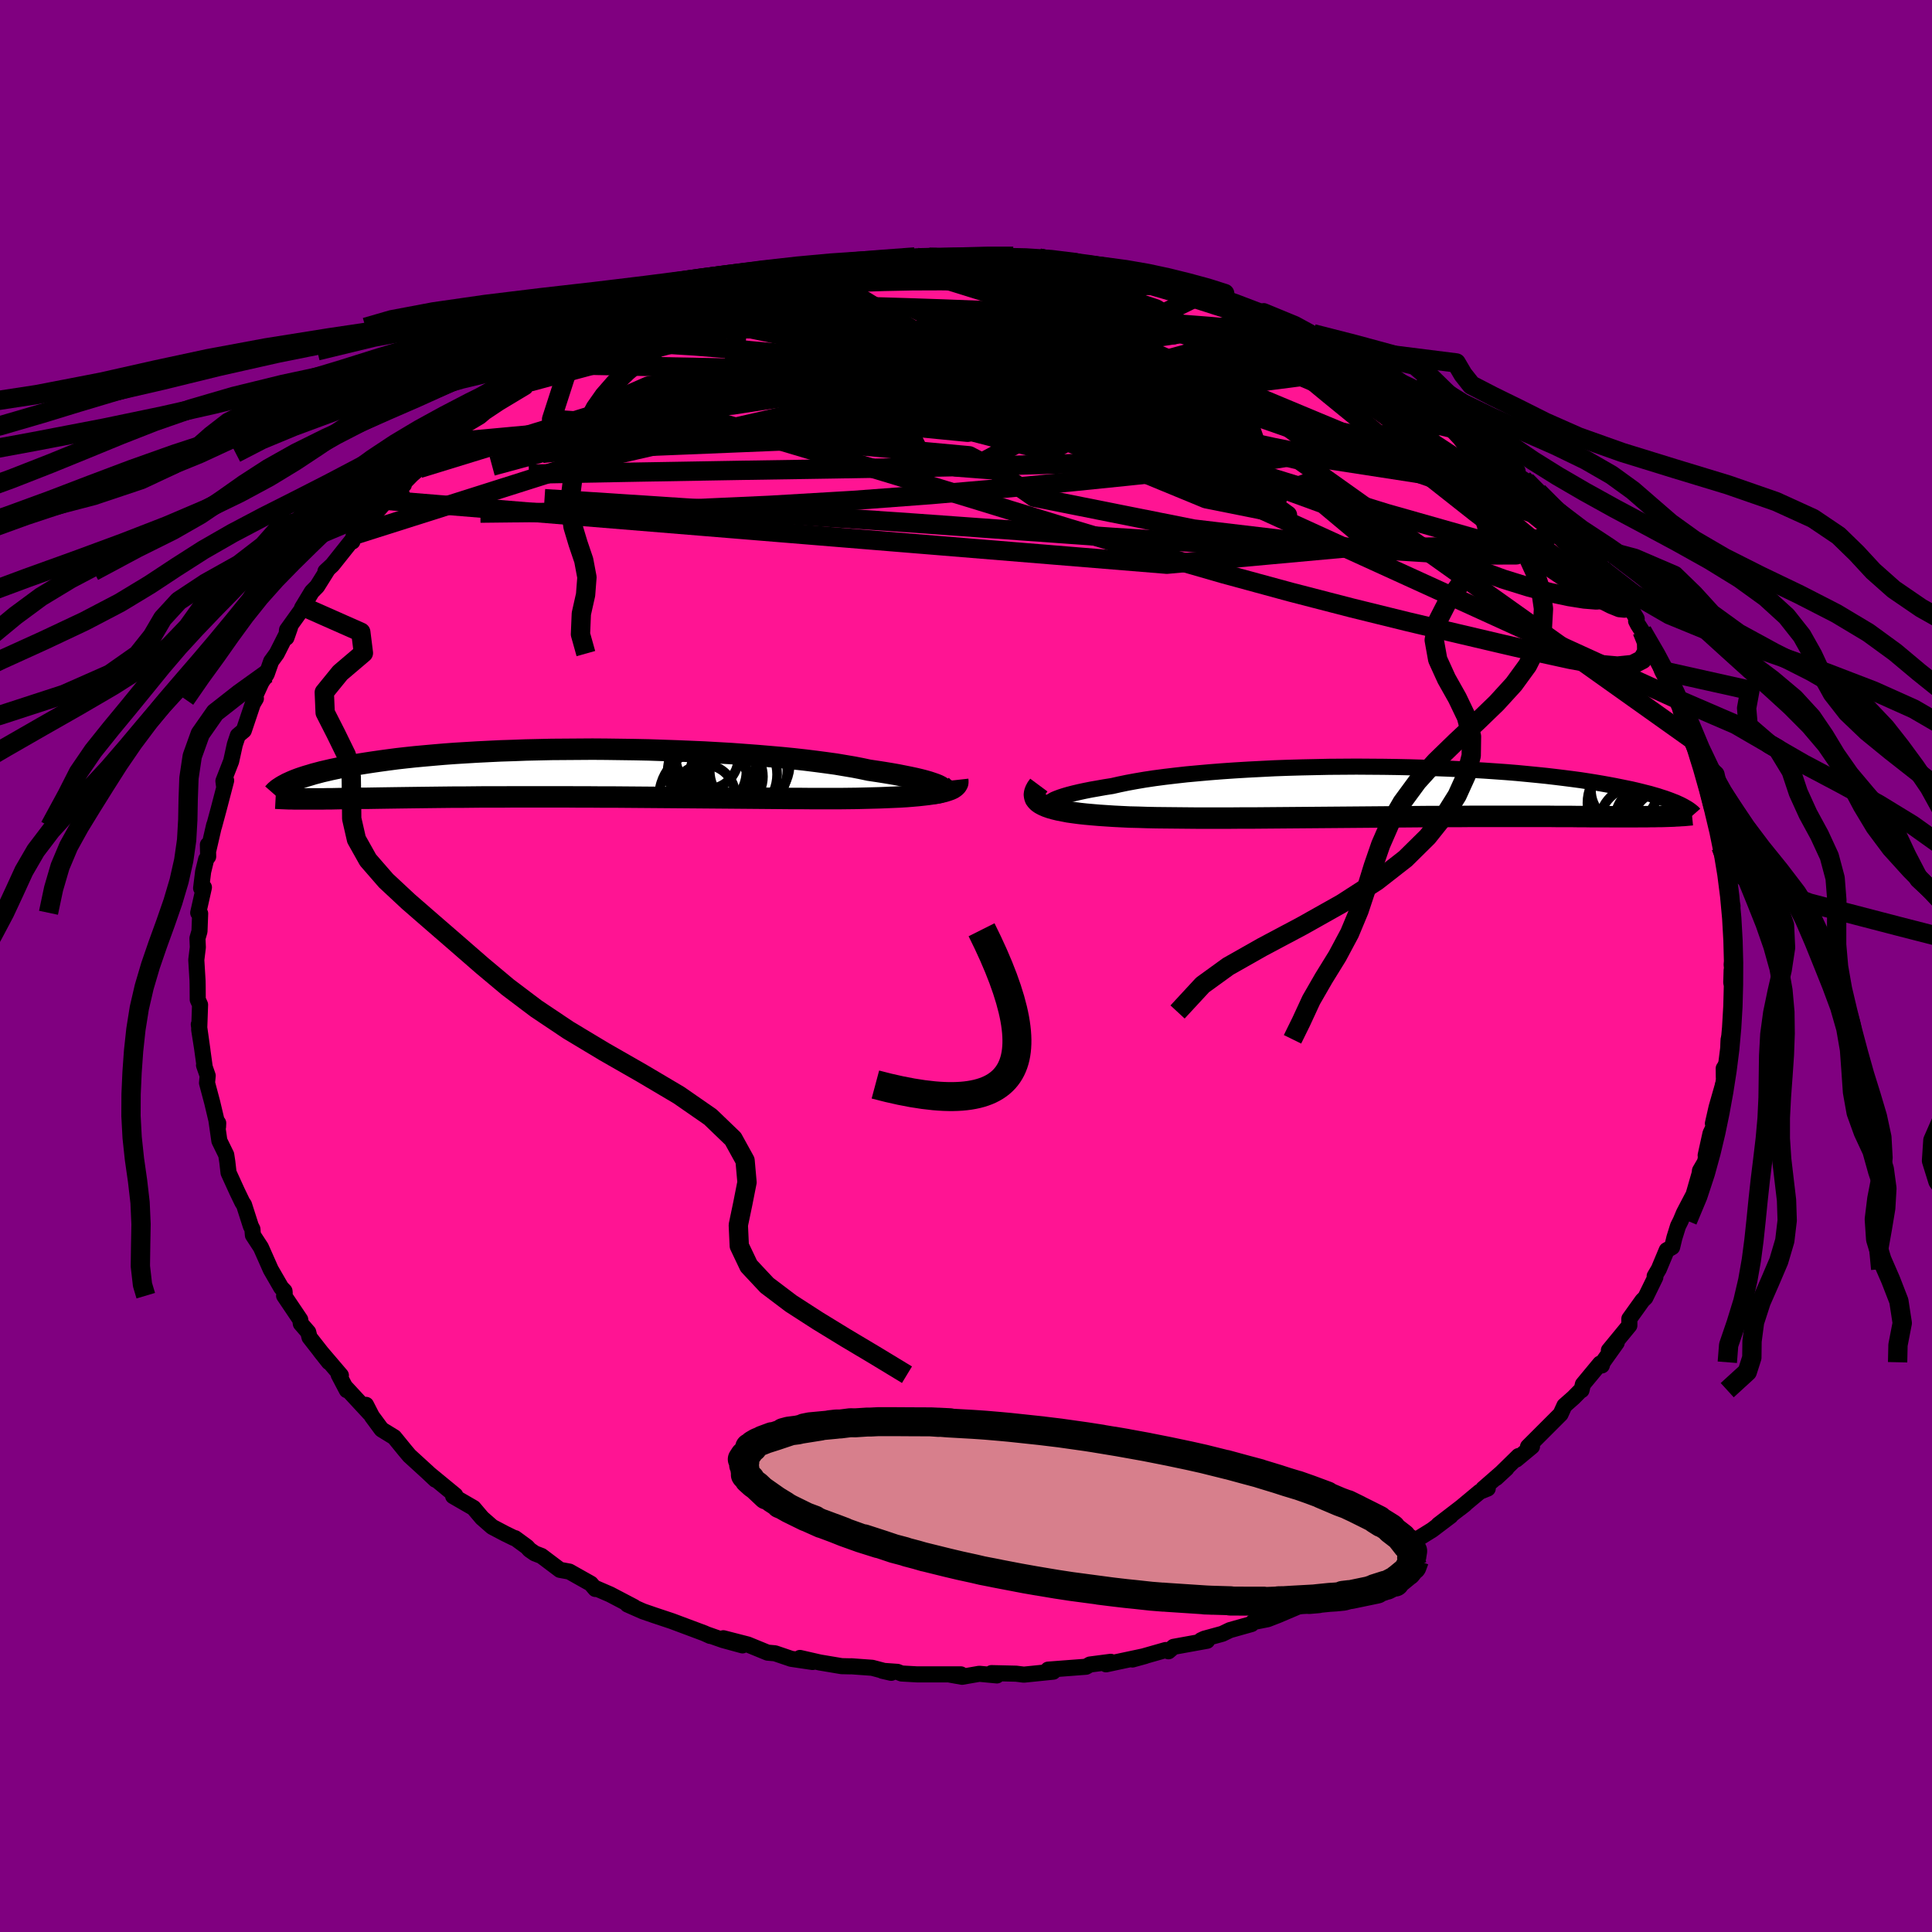 
  <svg viewBox="-100 -100 200 200" xmlns="http://www.w3.org/2000/svg" width="500" height="500" id="face-svg">
    <defs>
      <clipPath id="leftEyeClipPath">
        <polyline points="38.86,1.46 38.7,1.36 38.48,1.25 38.21,1.14 37.89,1.03 37.53,0.91 37.11,0.79 36.65,0.67 36.14,0.55 35.58,0.43 34.98,0.31 34.33,0.18 33.65,0.06 32.92,-0.06 32.15,-0.18 31.34,-0.3 30.59,-0.46 29.77,-0.62 28.88,-0.77 27.93,-0.93 26.92,-1.07 25.86,-1.21 24.73,-1.35 23.56,-1.48 22.35,-1.6 21.09,-1.71 19.79,-1.82 18.45,-1.92 17.09,-2.02 15.7,-2.1 14.29,-2.18 12.86,-2.24 11.42,-2.3 9.96,-2.35 8.51,-2.4 7.05,-2.43 5.6,-2.45 4.15,-2.47 2.71,-2.48 1.29,-2.47 -0.11,-2.46 -1.5,-2.45 -2.86,-2.42 -4.19,-2.39 -5.5,-2.34 -6.77,-2.3 -8.02,-2.24 -9.22,-2.18 -10.39,-2.11 -11.53,-2.04 -12.62,-1.96 -13.67,-1.87 -14.68,-1.78 -15.66,-1.69 -16.59,-1.59 -17.48,-1.49 -18.32,-1.38 -19.13,-1.27 -19.9,-1.16 -20.63,-1.05 -21.32,-0.94 -21.98,-0.83 -22.6,-0.71 -23.2,-0.6 -23.76,-0.48 -24.29,-0.37 -24.8,-0.25 -25.28,-0.14 -25.73,-0.02 -26.15,0.09 -26.54,0.21 -26.92,0.32 -27.26,0.43 -27.59,0.54 -27.89,0.65 -28.17,0.76 -28.43,0.87 -28.67,0.98 -28.89,1.08 -29.09,1.19 -27.63,2.67 -27.32,2.67 -26.99,2.67 -26.65,2.67 -26.3,2.67 -25.93,2.67 -25.54,2.67 -25.13,2.67 -24.71,2.66 -24.27,2.66 -23.82,2.65 -23.34,2.64 -22.84,2.64 -22.33,2.63 -21.79,2.62 -21.23,2.61 -20.65,2.61 -20.05,2.6 -19.43,2.59 -18.78,2.58 -18.1,2.57 -17.4,2.56 -16.66,2.55 -15.9,2.54 -15.11,2.53 -14.3,2.52 -13.45,2.51 -12.57,2.5 -11.66,2.49 -10.72,2.49 -9.76,2.48 -8.76,2.47 -7.74,2.47 -6.69,2.47 -5.61,2.46 -4.51,2.46 -3.39,2.46 -2.24,2.46 -1.07,2.46 0.11,2.46 1.32,2.47 2.54,2.47 3.77,2.48 5.02,2.48 6.27,2.49 7.53,2.5 8.79,2.51 10.06,2.52 11.32,2.53 12.58,2.54 13.84,2.55 15.08,2.56 16.31,2.57 17.53,2.58 18.73,2.59 19.91,2.6 21.07,2.61 22.2,2.62 23.3,2.63 24.38,2.63 25.42,2.64 26.42,2.64 27.38,2.64 28.31,2.64 29.19,2.63 30.04,2.62 30.87,2.6 31.66,2.58 32.43,2.56 33.18,2.53 33.89,2.5 34.57,2.47 35.22,2.43 35.84,2.38 36.42,2.33 36.97,2.27 37.49,2.21 37.96,2.14 38.4,2.07 38.8,1.99" />
      </clipPath>
      <clipPath id="rightEyeClipPath">
        <polyline points="-37.22,1.27 -37.16,1.15 -37.04,1.03 -36.86,0.91 -36.63,0.78 -36.34,0.66 -35.99,0.53 -35.59,0.4 -35.14,0.27 -34.64,0.14 -34.09,0.01 -33.49,-0.12 -32.84,-0.25 -32.15,-0.37 -31.42,-0.5 -30.65,-0.62 -29.9,-0.79 -29.08,-0.96 -28.21,-1.12 -27.27,-1.28 -26.27,-1.43 -25.21,-1.57 -24.11,-1.7 -22.95,-1.83 -21.75,-1.94 -20.51,-2.05 -19.23,-2.15 -17.92,-2.24 -16.59,-2.32 -15.22,-2.39 -13.84,-2.46 -12.44,-2.51 -11.03,-2.55 -9.62,-2.58 -8.2,-2.61 -6.78,-2.62 -5.36,-2.63 -3.95,-2.62 -2.56,-2.61 -1.18,-2.59 0.19,-2.56 1.53,-2.52 2.85,-2.47 4.15,-2.42 5.41,-2.36 6.65,-2.29 7.85,-2.22 9.02,-2.14 10.15,-2.06 11.25,-1.97 12.3,-1.87 13.32,-1.77 14.3,-1.67 15.24,-1.56 16.14,-1.45 17,-1.34 17.82,-1.23 18.6,-1.11 19.35,-0.99 20.06,-0.87 20.73,-0.75 21.37,-0.63 21.97,-0.51 22.55,-0.39 23.09,-0.28 23.61,-0.16 24.1,-0.04 24.57,0.08 25.01,0.19 25.42,0.31 25.81,0.42 26.17,0.54 26.52,0.65 26.83,0.76 27.13,0.87 27.41,0.98 27.67,1.08 27.91,1.19 28.13,1.29 28.33,1.39 26.88,2.51 26.57,2.52 26.25,2.53 25.91,2.53 25.56,2.54 25.19,2.54 24.8,2.55 24.41,2.55 23.99,2.55 23.56,2.56 23.11,2.56 22.64,2.56 22.15,2.56 21.64,2.56 21.12,2.56 20.57,2.55 20.01,2.55 19.42,2.55 18.81,2.55 18.18,2.54 17.52,2.54 16.83,2.53 16.12,2.53 15.38,2.53 14.61,2.52 13.82,2.52 12.99,2.52 12.14,2.52 11.26,2.52 10.35,2.52 9.41,2.52 8.44,2.52 7.45,2.52 6.43,2.52 5.38,2.53 4.31,2.53 3.22,2.54 2.1,2.54 0.97,2.55 -0.19,2.56 -1.36,2.57 -2.55,2.58 -3.75,2.59 -4.97,2.6 -6.19,2.61 -7.43,2.62 -8.66,2.63 -9.9,2.64 -11.14,2.65 -12.38,2.66 -13.61,2.67 -14.84,2.68 -16.05,2.69 -17.26,2.69 -18.44,2.7 -19.61,2.7 -20.75,2.7 -21.88,2.7 -22.97,2.69 -24.04,2.68 -25.07,2.67 -26.07,2.66 -27.03,2.64 -27.96,2.61 -28.84,2.59 -29.67,2.55 -30.46,2.51 -31.23,2.46 -31.98,2.41 -32.69,2.35 -33.36,2.29 -34.01,2.22 -34.62,2.14 -35.19,2.06 -35.72,1.96 -36.22,1.86 -36.67,1.75 -37.09,1.63 -37.46,1.5 -37.78,1.36" />
      </clipPath>
      <filter id="fuzzy">
        <feTurbulence id="turbulence" baseFrequency="0.05" numOctaves="3" type="noise" result="noise" />
        <feDisplacementMap in="SourceGraphic" in2="noise" scale="2" />
      </filter>
      <linearGradient id="rainbowGradient" x1="0%" y1="0%" x2="100%" y2="0%">
        <stop offset="0%" style="stop-color: rgb(128, 128, 128); stop-opacity: 1" />
        <stop offset="50%" style="stop-color: rgb(233, 236, 239); stop-opacity: 1" />
        <stop offset="100%" style="stop-color: rgb(255, 215, 0); stop-opacity: 1" />
      </linearGradient>
    </defs>
    <rect x="-100" y="-100" width="100%" height="100%" fill="rgb(128, 0, 128)" />
    <polyline id="faceContour" points="79.41,0.92 79.22,1.69 79.27,0.46 79.51,2.03 79.26,4.76 79.17,6.64 79.15,7.99 78.95,7.59 78.89,9.91 78.44,10.6 78.45,11.43 78.63,11.38 77.7,14.63 77.32,16.3 77.47,16.49 77.07,17.33 76.57,19.6 76.93,18.05 76.51,20.28 75.98,21.19 75.95,21.47 75.32,23.66 74.32,25.57 73.98,26.38 73.71,26.92 73.33,28.14 73.1,29.1 72.54,29.42 71.72,31.38 71.29,32.11 71.36,32.22 70.33,34.33 70.03,34.62 68.67,36.52 68.67,37.21 66.55,39.79 67.36,39 65.92,41.02 65.82,41.35 65.64,41.16 63.86,43.31 63.72,43.91 63.57,43.99 62.89,44.68 61.95,45.51 61.55,46.39 58.18,49.76 58.59,49.74 56.96,51.09 57.2,50.73 54.88,53 55.95,52.01 53.53,54.12 54.01,54.09 53.18,54.43 51.14,56.13 51.65,55.73 48.9,57.84 50.17,56.93 48.25,58.38 45.72,59.95 44.91,60.57 45.61,60.12 43.85,61.5 42.82,61.79 42.07,62.26 40.88,63.04 39.76,63.46 37.27,64.82 38.25,64.33 35.87,65.3 35.1,65.71 35.29,65.93 32.28,67.21 31.22,67.62 29.71,67.92 29.56,68.12 27.32,68.75 26.53,69.13 24.67,69.64 24.33,69.8 24.96,69.85 21.49,70.48 20.96,70.94 20.67,70.81 17.23,71.79 18.54,71.43 14.5,72.29 14.72,72.17 14.98,72.03 12.83,72.31 12.43,72.54 8.5,72.84 8.99,73.01 9.03,73.05 5.99,73.36 5.19,73.26 2.64,73.2 3.2,73.44 1.38,73.27 -0.41,73.58 -1.65,73.36 -0.53,73.33 -5.07,73.33 -6.67,73.24 -7.1,73.07 -8.66,72.96 -7.74,73.17 -9.71,72.65 -11.91,72.49 -11.97,72.5 -12.87,72.48 -15.13,72.1 -17.19,71.63 -15.87,72.05 -18.09,71.72 -19.77,71.15 -20.54,71.08 -22.59,70.24 -25.12,69.59 -23.14,70.33 -25.15,69.78 -26.83,69.19 -26.48,69.35 -27.1,69.07 -30.44,67.82 -32.24,67.22 -33.43,66.81 -35.04,66.1 -34.37,66.35 -36.85,65.05 -38.47,64.35 -38.37,64.49 -38.84,63.94 -41.06,62.69 -42.04,62.51 -43.95,61.07 -44.63,60.81 -45.18,60.43 -45.45,60.13 -46.68,59.23 -46.8,59.21 -47.72,58.76 -49.05,58.06 -50.1,57.14 -50.98,56.1 -53.09,54.88 -52.87,54.79 -55.52,52.61 -54.92,53.18 -55.78,52.37 -57.62,50.69 -58.09,50.13 -59.19,48.78 -60.43,48.02 -60.51,47.96 -61.5,46.62 -62.11,45.43 -61.73,46.31 -64.21,43.63 -64.1,43.91 -64.94,42.31 -64.71,42.38 -66.86,39.86 -65.95,41.01 -67.96,38.44 -68.09,37.91 -68.86,37.02 -68.92,36.61 -70.59,34.13 -70.53,33.84 -70.55,33.65 -70.89,33.3 -71.97,31.43 -72.99,29.13 -73.82,27.86 -73.87,27.24 -74.03,26.93 -74.74,24.72 -74.91,24.47 -75.46,23.33 -76.34,21.4 -76.47,20.27 -76.58,19.55 -77.29,18.1 -77.59,16.01 -77.41,16.26 -77.43,16.66 -78.03,14.13 -78.57,12.1 -78.5,11.36 -78.88,10.27 -78.82,10.38 -79.42,6.05 -79.04,8.75 -79.38,6.59 -79.29,4.01 -79.53,3.48 -79.54,2.07 -79.55,1.53 -79.68,-0.63 -79.52,-1.94 -79.56,-2.87 -79.35,-3.59 -79.28,-5.43 -79.48,-5.51 -78.89,-8.14 -79.18,-8.06 -78.97,-9.77 -78.66,-11.04 -78.45,-11.33 -78.48,-12.55 -78.43,-11.99 -77.83,-14.59 -77.85,-14.44 -77.35,-16.29 -76.59,-19.2 -76.81,-18.67 -76.87,-19.15 -76.07,-21.2 -75.69,-22.93 -75.38,-23.86 -74.76,-24.38 -73.83,-27.15 -73.51,-27.69 -73.74,-27.61 -72.95,-29.34 -72.39,-30.23 -71.93,-31.54 -71.35,-32.34 -69.97,-35.07 -70.35,-33.99 -70.29,-34.78 -68.57,-37.18 -68.73,-37.07 -67.72,-38.74 -67.17,-39.3 -66.08,-41.04 -66.31,-40.85 -65.6,-41.51 -63.57,-44.06 -63.52,-43.94 -63.38,-44.59 -61.83,-46.49 -60.43,-48.05 -60.93,-47.11 -59.98,-48.2 -58.19,-49.82 -58.88,-49.31 -57.36,-50.86 -56.61,-51.5 -55.33,-53.09 -54.15,-54.16 -53.43,-54.47 -51.79,-56 -51.75,-56.03 -50.34,-56.87 -49.34,-57.71 -49.94,-57.23 -48.35,-58.29 -45.62,-59.93 -46.96,-59.34 -45.13,-60.47 -44.9,-60.5 -42.81,-61.85 -42.17,-62.25 -40.83,-63.01 -39.68,-63.68 -36.81,-65.13 -35.89,-65.62 -37.32,-65.03 -34.5,-66.12 -33.72,-66.54 -33.09,-66.88 -32.19,-67.07 -30.82,-67.72 -28.78,-68.73 -27.71,-69.1 -25.75,-69.36 -26.54,-69.1 -24.31,-69.66 -23.43,-70.16 -22.29,-70.66 -21.64,-70.57 -21.16,-70.71 -19.42,-71.24 -15.6,-71.96 -15.28,-72.03 -13.9,-72.38 -13.14,-72.6 -11.53,-72.76 -10.33,-72.91 -9.42,-72.92 -8.58,-73.06 -7.25,-73.08 -5.26,-73.41 -5.3,-73.4 -3.47,-73.37 -1.81,-73.31 -1.61,-73.32 0.53,-73.39 0.73,-73.37 1.21,-73.54 5.15,-73.11 4.89,-73.47 5.71,-73.37 7.56,-73.28 9.11,-72.97 9.03,-73.05 12.07,-72.45 13.47,-72.24 13.51,-72.47 14.65,-72.08 16.92,-71.84 17.93,-71.76 17.99,-71.43 19.84,-71.18 20.47,-71.11 23.19,-70.25 24.12,-69.93 24.75,-69.69 25.45,-69.75 26.8,-69.13 26.51,-69.05 29.06,-68.24 31.32,-67.25 31.99,-66.99 30.83,-67.79 34.08,-66.45 35.79,-65.52 35.94,-65.45 38.12,-64.21 38.84,-64.06 39.44,-63.85 39.48,-63.89 41.8,-62.42 43.38,-61.53 45.04,-60.43 44.13,-60.99 44.77,-60.61 46.11,-59.98 47.44,-59.1 49.08,-57.67 49.03,-57.89 50.4,-56.62 51.01,-56.25 52.61,-54.94 52.47,-55.23 54.05,-54.07 55.75,-52.46 57.1,-51.24 57.15,-50.74 57.68,-50.39 57.98,-50.21 59.23,-49.07 60.61,-47.37 61.12,-46.89 61.82,-45.77 62.61,-44.94 63.59,-43.69 64.51,-43.02 64.97,-42.24 65.78,-41.2 66.01,-40.91 66.86,-40.05 68.09,-38.24 69.43,-35.95 69.37,-35.71 69.56,-35.34 69.99,-34.67 70.69,-33.27 71.44,-32.32 72.05,-30.57 72.84,-29.05 73.2,-28.32 74.03,-26.94 73.98,-26.44 73.84,-27.52 74.92,-24.55 74.78,-25.29 75.26,-23.39 75.95,-21.25 75.77,-21.58 76.15,-20.56 77.22,-16.4 77.06,-16.98 77.19,-16.66 77.3,-16.24 77.69,-14.96 78.15,-12.34 78.25,-12.58 78.7,-11.02 78.86,-8.87 78.78,-9.01 79.09,-5.82 79.35,-6.21 79.23,-5.57 79.38,-4.55 79.44,-1.29 79.27,-0.16 79.41,0.92 79.22,1.69" fill="rgb(255, 20, 147)" stroke="black" stroke-width="1.667" stroke-linejoin="round" filter="url(#fuzzy)" />
    <g transform="translate(45.78 -18.01)">
      <polyline id="rightCountour" points="-37.22,1.27 -37.16,1.15 -37.04,1.03 -36.86,0.91 -36.63,0.78 -36.34,0.66 -35.99,0.53 -35.59,0.4 -35.14,0.27 -34.64,0.14 -34.09,0.01 -33.49,-0.12 -32.84,-0.25 -32.15,-0.37 -31.42,-0.5 -30.65,-0.62 -29.9,-0.79 -29.08,-0.96 -28.21,-1.12 -27.27,-1.28 -26.27,-1.43 -25.21,-1.57 -24.11,-1.7 -22.95,-1.83 -21.75,-1.94 -20.51,-2.05 -19.23,-2.15 -17.92,-2.24 -16.59,-2.32 -15.22,-2.39 -13.84,-2.46 -12.44,-2.51 -11.03,-2.55 -9.62,-2.58 -8.2,-2.61 -6.78,-2.62 -5.36,-2.63 -3.95,-2.62 -2.56,-2.61 -1.18,-2.59 0.19,-2.56 1.53,-2.52 2.85,-2.47 4.15,-2.42 5.41,-2.36 6.65,-2.29 7.85,-2.22 9.02,-2.14 10.15,-2.06 11.25,-1.97 12.3,-1.87 13.32,-1.77 14.3,-1.67 15.24,-1.56 16.14,-1.45 17,-1.34 17.82,-1.23 18.6,-1.11 19.35,-0.99 20.06,-0.87 20.73,-0.75 21.37,-0.63 21.97,-0.51 22.55,-0.39 23.09,-0.28 23.61,-0.16 24.1,-0.04 24.57,0.08 25.01,0.19 25.42,0.31 25.81,0.42 26.17,0.54 26.52,0.65 26.83,0.76 27.13,0.87 27.41,0.98 27.67,1.08 27.91,1.19 28.13,1.29 28.33,1.39 26.88,2.51 26.57,2.52 26.25,2.53 25.91,2.53 25.56,2.54 25.19,2.54 24.8,2.55 24.41,2.55 23.99,2.55 23.56,2.56 23.11,2.56 22.64,2.56 22.15,2.56 21.64,2.56 21.12,2.56 20.57,2.55 20.01,2.55 19.42,2.55 18.81,2.55 18.18,2.54 17.52,2.54 16.83,2.53 16.12,2.53 15.38,2.53 14.61,2.52 13.82,2.52 12.99,2.52 12.14,2.52 11.26,2.52 10.35,2.52 9.41,2.52 8.44,2.52 7.45,2.52 6.43,2.52 5.38,2.53 4.31,2.53 3.22,2.54 2.1,2.54 0.97,2.55 -0.19,2.56 -1.36,2.57 -2.55,2.58 -3.75,2.59 -4.97,2.6 -6.19,2.61 -7.43,2.62 -8.66,2.63 -9.9,2.64 -11.14,2.65 -12.38,2.66 -13.61,2.67 -14.84,2.68 -16.05,2.69 -17.26,2.69 -18.44,2.7 -19.61,2.7 -20.75,2.7 -21.88,2.7 -22.97,2.69 -24.04,2.68 -25.07,2.67 -26.07,2.66 -27.03,2.64 -27.96,2.61 -28.84,2.59 -29.67,2.55 -30.46,2.51 -31.23,2.46 -31.98,2.41 -32.69,2.35 -33.36,2.29 -34.01,2.22 -34.62,2.14 -35.19,2.06 -35.72,1.96 -36.22,1.86 -36.67,1.75 -37.09,1.63 -37.46,1.5 -37.78,1.36" fill="white" stroke="white" stroke-width="0" stroke-linejoin="round" filter="url(#fuzzy)" />
    </g>
    <g transform="translate(-41.39 -19.97)">
      <polyline id="leftCountour" points="38.86,1.46 38.7,1.36 38.48,1.25 38.21,1.14 37.89,1.03 37.53,0.91 37.11,0.79 36.65,0.67 36.14,0.55 35.58,0.43 34.98,0.31 34.33,0.18 33.65,0.06 32.92,-0.06 32.15,-0.18 31.34,-0.3 30.59,-0.46 29.77,-0.62 28.88,-0.77 27.93,-0.93 26.92,-1.07 25.86,-1.21 24.73,-1.35 23.56,-1.48 22.35,-1.6 21.09,-1.71 19.79,-1.82 18.45,-1.92 17.09,-2.02 15.7,-2.1 14.29,-2.18 12.86,-2.24 11.42,-2.3 9.96,-2.35 8.51,-2.4 7.05,-2.43 5.6,-2.45 4.15,-2.47 2.71,-2.48 1.29,-2.47 -0.11,-2.46 -1.5,-2.45 -2.86,-2.42 -4.19,-2.39 -5.5,-2.34 -6.77,-2.3 -8.02,-2.24 -9.22,-2.18 -10.39,-2.11 -11.53,-2.04 -12.62,-1.96 -13.67,-1.87 -14.68,-1.78 -15.66,-1.69 -16.59,-1.59 -17.48,-1.49 -18.32,-1.38 -19.13,-1.27 -19.9,-1.16 -20.63,-1.05 -21.32,-0.94 -21.98,-0.83 -22.6,-0.71 -23.2,-0.6 -23.76,-0.48 -24.29,-0.37 -24.8,-0.25 -25.28,-0.14 -25.73,-0.02 -26.15,0.09 -26.54,0.21 -26.92,0.32 -27.26,0.43 -27.59,0.54 -27.89,0.65 -28.17,0.76 -28.43,0.87 -28.67,0.98 -28.89,1.08 -29.09,1.19 -27.63,2.67 -27.32,2.67 -26.99,2.67 -26.65,2.67 -26.3,2.67 -25.93,2.67 -25.54,2.67 -25.13,2.67 -24.71,2.66 -24.27,2.66 -23.82,2.65 -23.34,2.64 -22.84,2.64 -22.33,2.63 -21.79,2.62 -21.23,2.61 -20.65,2.61 -20.05,2.6 -19.43,2.59 -18.78,2.58 -18.1,2.57 -17.4,2.56 -16.66,2.55 -15.9,2.54 -15.11,2.53 -14.3,2.52 -13.45,2.51 -12.57,2.5 -11.66,2.49 -10.72,2.49 -9.76,2.48 -8.76,2.47 -7.74,2.47 -6.69,2.47 -5.61,2.46 -4.51,2.46 -3.39,2.46 -2.24,2.46 -1.07,2.46 0.11,2.46 1.32,2.47 2.54,2.47 3.77,2.48 5.02,2.48 6.27,2.49 7.53,2.5 8.79,2.51 10.06,2.52 11.32,2.53 12.58,2.54 13.84,2.55 15.08,2.56 16.31,2.57 17.53,2.58 18.73,2.59 19.91,2.6 21.07,2.61 22.2,2.62 23.3,2.63 24.38,2.63 25.42,2.64 26.42,2.64 27.38,2.64 28.31,2.64 29.19,2.63 30.04,2.62 30.87,2.6 31.66,2.58 32.43,2.56 33.18,2.53 33.89,2.5 34.57,2.47 35.22,2.43 35.84,2.38 36.42,2.33 36.97,2.27 37.49,2.21 37.96,2.14 38.4,2.07 38.8,1.99" fill="white" stroke="white" stroke-width="0" stroke-linejoin="round" filter="url(#fuzzy)" />
    </g>
    <g transform="translate(45.78 -18.01)">
      <polyline id="rightUpper" points="-34.38,2.06 -34.95,2.02 -35.46,1.98 -35.91,1.92 -36.28,1.85 -36.6,1.77 -36.85,1.68 -37.03,1.59 -37.16,1.49 -37.22,1.38 -37.22,1.27 -37.16,1.15 -37.04,1.03 -36.86,0.91 -36.63,0.78 -36.34,0.66 -35.99,0.53 -35.59,0.4 -35.14,0.27 -34.64,0.14 -34.09,0.01 -33.49,-0.12 -32.84,-0.25 -32.15,-0.37 -31.42,-0.5 -30.65,-0.62 -29.9,-0.79 -29.08,-0.96 -28.21,-1.12 -27.27,-1.28 -26.27,-1.43 -25.21,-1.57 -24.11,-1.7 -22.95,-1.83 -21.75,-1.94 -20.51,-2.05 -19.23,-2.15 -17.92,-2.24 -16.59,-2.32 -15.22,-2.39 -13.84,-2.46 -12.44,-2.51 -11.03,-2.55 -9.62,-2.58 -8.2,-2.61 -6.78,-2.62 -5.36,-2.63 -3.95,-2.62 -2.56,-2.61 -1.18,-2.59 0.19,-2.56 1.53,-2.52 2.85,-2.47 4.15,-2.42 5.41,-2.36 6.65,-2.29 7.85,-2.22 9.02,-2.14 10.15,-2.06 11.25,-1.97 12.3,-1.87 13.32,-1.77 14.3,-1.67 15.24,-1.56 16.14,-1.45 17,-1.34 17.82,-1.23 18.6,-1.11 19.35,-0.99 20.06,-0.87 20.73,-0.75 21.37,-0.63 21.97,-0.51 22.55,-0.39 23.09,-0.28 23.61,-0.16 24.1,-0.04 24.57,0.08 25.01,0.19 25.42,0.31 25.81,0.42 26.17,0.54 26.52,0.65 26.83,0.76 27.13,0.87 27.41,0.98 27.67,1.08 27.91,1.19 28.13,1.29 28.33,1.39 28.52,1.49 28.69,1.59 28.85,1.68 28.99,1.77 29.12,1.86 29.24,1.95 29.35,2.04 29.45,2.12 29.53,2.2 29.6,2.28" fill="none" stroke="black" stroke-width="1.667" stroke-linejoin="round" filter="url(#fuzzy)" />
      <polyline id="rightLower" points="-38.24,-0.72 -38.44,-0.45 -38.58,-0.19 -38.67,0.05 -38.7,0.27 -38.67,0.49 -38.6,0.69 -38.47,0.87 -38.29,1.05 -38.06,1.21 -37.78,1.36 -37.46,1.5 -37.09,1.63 -36.67,1.75 -36.22,1.86 -35.72,1.96 -35.19,2.06 -34.62,2.14 -34.01,2.22 -33.36,2.29 -32.69,2.35 -31.98,2.41 -31.23,2.46 -30.46,2.51 -29.67,2.55 -28.84,2.59 -27.96,2.61 -27.03,2.64 -26.07,2.66 -25.07,2.67 -24.04,2.68 -22.97,2.69 -21.88,2.7 -20.75,2.7 -19.61,2.7 -18.44,2.7 -17.26,2.69 -16.05,2.69 -14.84,2.68 -13.61,2.67 -12.38,2.66 -11.14,2.65 -9.9,2.64 -8.66,2.63 -7.43,2.62 -6.19,2.61 -4.97,2.6 -3.75,2.59 -2.55,2.58 -1.36,2.57 -0.19,2.56 0.97,2.55 2.1,2.54 3.22,2.54 4.31,2.53 5.38,2.53 6.43,2.52 7.45,2.52 8.44,2.52 9.41,2.52 10.35,2.52 11.26,2.52 12.14,2.52 12.99,2.52 13.82,2.52 14.61,2.52 15.38,2.53 16.12,2.53 16.83,2.53 17.52,2.54 18.18,2.54 18.81,2.55 19.42,2.55 20.01,2.55 20.57,2.55 21.12,2.56 21.64,2.56 22.15,2.56 22.64,2.56 23.11,2.56 23.56,2.56 23.99,2.55 24.41,2.55 24.8,2.55 25.19,2.54 25.56,2.54 25.91,2.53 26.25,2.53 26.57,2.52 26.88,2.51 27.18,2.5 27.47,2.49 27.74,2.47 28,2.46 28.26,2.44 28.5,2.43 28.73,2.41 28.95,2.39 29.17,2.37 29.37,2.35" fill="none" stroke="black" stroke-width="2.222" stroke-linejoin="round" filter="url(#fuzzy)" />
      <circle r="4.492" cx="23.045" cy="1.133" stroke="black" fill="none" stroke-width="1.0" filter="url(#fuzzy)" clip-path="url(#rightEyeClipPath)" /><circle r="3.04" cx="26.34" cy="2.983" stroke="black" fill="none" stroke-width="1.0" filter="url(#fuzzy)" clip-path="url(#rightEyeClipPath)" /><circle r="3.942" cx="23.7" cy="3.328" stroke="black" fill="none" stroke-width="1.0" filter="url(#fuzzy)" clip-path="url(#rightEyeClipPath)" /><circle r="4.574" cx="26.84" cy="0.458" stroke="black" fill="none" stroke-width="1.0" filter="url(#fuzzy)" clip-path="url(#rightEyeClipPath)" /><circle r="3.102" cx="25.36" cy="1.668" stroke="black" fill="none" stroke-width="1.0" filter="url(#fuzzy)" clip-path="url(#rightEyeClipPath)" /><circle r="4.186" cx="25.535" cy="3.158" stroke="black" fill="none" stroke-width="1.0" filter="url(#fuzzy)" clip-path="url(#rightEyeClipPath)" /><circle r="3.006" cx="25.17" cy="3.268" stroke="black" fill="none" stroke-width="1.0" filter="url(#fuzzy)" clip-path="url(#rightEyeClipPath)" /><circle r="3.476" cx="26.72" cy="1.823" stroke="black" fill="none" stroke-width="1.0" filter="url(#fuzzy)" clip-path="url(#rightEyeClipPath)" /><circle r="3.45" cx="22.365" cy="-0.202" stroke="black" fill="none" stroke-width="1.0" filter="url(#fuzzy)" clip-path="url(#rightEyeClipPath)" /><circle r="4.094" cx="26.125" cy="2.648" stroke="black" fill="none" stroke-width="1.0" filter="url(#fuzzy)" clip-path="url(#rightEyeClipPath)" />
      </g>
    <g transform="translate(-41.39 -19.97)">
      <polyline id="leftUpper" points="37.73,2.13 38.07,2.1 38.36,2.07 38.6,2.02 38.79,1.96 38.93,1.9 39.02,1.82 39.06,1.74 39.04,1.65 38.98,1.56 38.86,1.46 38.7,1.36 38.48,1.25 38.21,1.14 37.89,1.03 37.53,0.91 37.11,0.79 36.65,0.67 36.14,0.55 35.58,0.43 34.98,0.31 34.33,0.18 33.65,0.06 32.92,-0.06 32.15,-0.18 31.34,-0.3 30.59,-0.46 29.77,-0.62 28.88,-0.77 27.93,-0.93 26.92,-1.07 25.86,-1.21 24.73,-1.35 23.56,-1.48 22.35,-1.6 21.09,-1.71 19.79,-1.82 18.45,-1.92 17.09,-2.02 15.7,-2.1 14.29,-2.18 12.86,-2.24 11.42,-2.3 9.96,-2.35 8.51,-2.4 7.05,-2.43 5.6,-2.45 4.15,-2.47 2.71,-2.48 1.29,-2.47 -0.11,-2.46 -1.5,-2.45 -2.86,-2.42 -4.19,-2.39 -5.5,-2.34 -6.77,-2.3 -8.02,-2.24 -9.22,-2.18 -10.39,-2.11 -11.53,-2.04 -12.62,-1.96 -13.67,-1.87 -14.68,-1.78 -15.66,-1.69 -16.59,-1.59 -17.48,-1.49 -18.32,-1.38 -19.13,-1.27 -19.9,-1.16 -20.63,-1.05 -21.32,-0.94 -21.98,-0.83 -22.6,-0.71 -23.2,-0.6 -23.76,-0.48 -24.29,-0.37 -24.8,-0.25 -25.28,-0.14 -25.73,-0.02 -26.15,0.09 -26.54,0.21 -26.92,0.32 -27.26,0.43 -27.59,0.54 -27.89,0.65 -28.17,0.76 -28.43,0.87 -28.67,0.98 -28.89,1.08 -29.09,1.19 -29.28,1.29 -29.45,1.39 -29.6,1.49 -29.74,1.58 -29.87,1.67 -29.98,1.77 -30.08,1.85 -30.17,1.94 -30.25,2.03 -30.32,2.11" fill="none" stroke="black" stroke-width="2.222" stroke-linejoin="round" filter="url(#fuzzy)" />
      <polyline id="leftLower" points="40.53,0.7 40.55,0.88 40.53,1.04 40.46,1.19 40.35,1.33 40.2,1.46 40.01,1.59 39.77,1.7 39.49,1.8 39.17,1.9 38.8,1.99 38.4,2.07 37.96,2.14 37.49,2.21 36.97,2.27 36.42,2.33 35.84,2.38 35.22,2.43 34.57,2.47 33.89,2.5 33.18,2.53 32.43,2.56 31.66,2.58 30.87,2.6 30.04,2.62 29.19,2.63 28.31,2.64 27.38,2.64 26.42,2.64 25.42,2.64 24.38,2.63 23.3,2.63 22.2,2.62 21.07,2.61 19.91,2.6 18.73,2.59 17.53,2.58 16.31,2.57 15.08,2.56 13.84,2.55 12.58,2.54 11.32,2.53 10.06,2.52 8.79,2.51 7.53,2.5 6.27,2.49 5.02,2.48 3.77,2.48 2.54,2.47 1.32,2.47 0.11,2.46 -1.07,2.46 -2.24,2.46 -3.39,2.46 -4.51,2.46 -5.61,2.46 -6.69,2.47 -7.74,2.47 -8.76,2.47 -9.76,2.48 -10.72,2.49 -11.66,2.49 -12.57,2.5 -13.45,2.51 -14.3,2.52 -15.11,2.53 -15.9,2.54 -16.66,2.55 -17.4,2.56 -18.1,2.57 -18.78,2.58 -19.43,2.59 -20.05,2.6 -20.65,2.61 -21.23,2.61 -21.79,2.62 -22.33,2.63 -22.84,2.64 -23.34,2.64 -23.82,2.65 -24.27,2.66 -24.71,2.66 -25.13,2.67 -25.54,2.67 -25.93,2.67 -26.3,2.67 -26.65,2.67 -26.99,2.67 -27.32,2.67 -27.63,2.67 -27.93,2.67 -28.21,2.67 -28.48,2.66 -28.74,2.66 -28.99,2.65 -29.23,2.64 -29.46,2.63 -29.68,2.62 -29.89,2.61 -30.08,2.6" fill="none" stroke="black" stroke-width="2.222" stroke-linejoin="round" filter="url(#fuzzy)" />
      <circle r="4.944" cx="14.559" cy="2.485" stroke="black" fill="none" stroke-width="1.0" filter="url(#fuzzy)" clip-path="url(#leftEyeClipPath)" /><circle r="3.23" cx="16.739" cy="-0.705" stroke="black" fill="none" stroke-width="1.0" filter="url(#fuzzy)" clip-path="url(#leftEyeClipPath)" /><circle r="3.22" cx="14.289" cy="2.35" stroke="black" fill="none" stroke-width="1.0" filter="url(#fuzzy)" clip-path="url(#leftEyeClipPath)" /><circle r="4.076" cx="14.589" cy="-0.22" stroke="black" fill="none" stroke-width="1.0" filter="url(#fuzzy)" clip-path="url(#leftEyeClipPath)" /><circle r="4.444" cx="15.304" cy="-1.65" stroke="black" fill="none" stroke-width="1.0" filter="url(#fuzzy)" clip-path="url(#leftEyeClipPath)" /><circle r="3.234" cx="14.589" cy="-1.58" stroke="black" fill="none" stroke-width="1.0" filter="url(#fuzzy)" clip-path="url(#leftEyeClipPath)" /><circle r="4.634" cx="18.514" cy="-1.015" stroke="black" fill="none" stroke-width="1.0" filter="url(#fuzzy)" clip-path="url(#leftEyeClipPath)" /><circle r="4.02" cx="18.879" cy="-0.265" stroke="black" fill="none" stroke-width="1.0" filter="url(#fuzzy)" clip-path="url(#leftEyeClipPath)" /><circle r="4.496" cx="17.339" cy="0.14" stroke="black" fill="none" stroke-width="1.0" filter="url(#fuzzy)" clip-path="url(#leftEyeClipPath)" /><circle r="3.574" cx="16.794" cy="0.365" stroke="black" fill="none" stroke-width="1.0" filter="url(#fuzzy)" clip-path="url(#leftEyeClipPath)" />
    </g>
    <g id="hairs">
      <polyline points="47.44,-59.1 48.36,-58.18 48.56,-57.58 48.34,-57.01 47.69,-56.44 46.59,-55.86 45.01,-55.27 42.92,-54.67 40.26,-54.09 36.97,-53.56 33,-53.12 28.36,-52.77 23.07,-52.48 17.13,-52.23 10.53,-51.99 3.23,-51.79 -4.82,-51.61 -13.66,-51.46 -23.34,-51.31 -33.87,-51.13 -45.25,-50.92" fill="none" stroke="rgb(0, 0, 0)" stroke-width="2" stroke-linejoin="round" filter="url(#fuzzy)" /><polyline points="7.56,-73.28 8.72,-73.06 9.9,-72.86 11.11,-72.67 12.18,-72.5 13.05,-72.35 13.73,-72.22 14.21,-72.09 14.47,-71.96 14.5,-71.83 14.27,-71.71 13.74,-71.59 12.89,-71.49 11.64,-71.42 9.96,-71.39 7.82,-71.4 5.23,-71.44 2.2,-71.51 -1.3,-71.6 -5.31,-71.72 -9.93,-71.86" fill="none" stroke="rgb(0, 0, 0)" stroke-width="2" stroke-linejoin="round" filter="url(#fuzzy)" /><polyline points="57.68,-50.39 58.09,-49.98 58.43,-49.36 58.38,-48.87 57.8,-48.64 56.65,-48.72 54.93,-49.12 52.6,-49.85 49.62,-50.93 45.93,-52.38 41.5,-54.18 36.28,-56.35 30.27,-58.86 23.47,-61.74 15.85,-65.04 7.35,-68.87" fill="none" stroke="rgb(0, 0, 0)" stroke-width="2" stroke-linejoin="round" filter="url(#fuzzy)" /><polyline points="23.19,-70.25 24.14,-69.88 25.34,-69.35 26.84,-68.63 28.66,-67.68 30.79,-66.56 33.15,-65.31 35.6,-64.01 38.07,-62.71 40.5,-61.42 42.91,-60.11 45.29,-58.78 47.56,-57.5 49.57,-56.39 51.14,-55.61 52.1,-55.26" fill="none" stroke="rgb(0, 0, 0)" stroke-width="2" stroke-linejoin="round" filter="url(#fuzzy)" /><polyline points="61.82,-45.77 62.62,-44.9 63.4,-44.03 64.08,-43.28 64.61,-42.64 65.03,-42.11 65.34,-41.66 65.53,-41.3 65.56,-41.07 65.35,-41.09 64.84,-41.44 63.98,-42.19 62.79,-43.31 61.27,-44.78 59.46,-46.57 57.31,-48.73 54.8,-51.34 51.96,-54.41" fill="none" stroke="rgb(0, 0, 0)" stroke-width="2" stroke-linejoin="round" filter="url(#fuzzy)" /><polyline points="7.56,-73.28 8.82,-73.02 10.29,-72.7 12,-72.31 13.77,-71.89 15.57,-71.44 17.4,-70.96 19.26,-70.43 21.15,-69.88 23.04,-69.3 24.93,-68.7 26.79,-68.1 28.58,-67.52 30.26,-66.95 31.8,-66.43 33.19,-65.94 34.41,-65.52 35.44,-65.18 36.25,-64.93 36.85,-64.79 37.22,-64.71 37.34,-64.7 37.08,-64.84" fill="none" stroke="rgb(0, 0, 0)" stroke-width="2" stroke-linejoin="round" filter="url(#fuzzy)" /><polyline points="-19.42,-71.24 -16.82,-71.74 -15.25,-72.05 -13.96,-72.3 -12.76,-72.51 -11.59,-72.68 -10.48,-72.82 -9.47,-72.93 -8.55,-73.02 -7.75,-73.09 -7.1,-73.13 -6.62,-73.14 -6.36,-73.1 -6.36,-73.02 -6.65,-72.9 -7.29,-72.72 -8.3,-72.49 -9.68,-72.2 -11.41,-71.87 -13.46,-71.5 -15.85,-71.08 -18.65,-70.57 -22.08,-69.91" fill="none" stroke="rgb(0, 0, 0)" stroke-width="2" stroke-linejoin="round" filter="url(#fuzzy)" /><polyline points="-8.58,-73.06 -7.21,-73.15 -5.89,-73.26 -4.65,-73.32 -3.45,-73.35 -2.33,-73.35 -1.34,-73.36 -0.5,-73.36 0.16,-73.36 0.62,-73.36 0.82,-73.34 0.69,-73.31 0.19,-73.26 -0.74,-73.18 -2.1,-73.07 -3.92,-72.95 -6.25,-72.83 -9.22,-72.71" fill="none" stroke="rgb(0, 0, 0)" stroke-width="2" stroke-linejoin="round" filter="url(#fuzzy)" /><polyline points="55.75,-52.46 56.44,-51.62 56.35,-51.21 55.8,-51.01 54.86,-50.87 53.49,-50.77 51.59,-50.76 49.06,-50.9 45.84,-51.24 41.9,-51.8 37.23,-52.61 31.84,-53.68 25.68,-55.01 18.74,-56.59 10.99,-58.43 2.43,-60.54 -6.95,-62.93 -17.3,-65.65" fill="none" stroke="rgb(0, 0, 0)" stroke-width="2" stroke-linejoin="round" filter="url(#fuzzy)" /><polyline points="-33.09,-66.88 -31.87,-67.21 -30.09,-67.66 -28.01,-68.05 -25.76,-68.29 -23.41,-68.4 -20.93,-68.44 -18.29,-68.43 -15.48,-68.39 -12.49,-68.33 -9.31,-68.24 -5.95,-68.14 -2.44,-68.02 1.18,-67.88 4.83,-67.71 8.47,-67.5 12.04,-67.24 15.53,-66.97 18.89,-66.7 22.12,-66.45 25.22,-66.21 28.28,-65.93 31.27,-65.61 33.99,-65.33" fill="none" stroke="rgb(0, 0, 0)" stroke-width="2" stroke-linejoin="round" filter="url(#fuzzy)" /><polyline points="46.11,-59.98 47.19,-59.08 47.7,-58.29 47.69,-57.62 47.25,-56.99 46.41,-56.36 45.17,-55.72 43.5,-55.06 41.38,-54.37 38.75,-53.69 35.56,-53.04 31.78,-52.44 27.38,-51.87 22.39,-51.31 16.8,-50.72 10.61,-50.09 3.81,-49.44 -3.61,-48.8 -11.66,-48.2 -20.35,-47.69 -29.69,-47.27 -39.66,-47 -50.27,-46.88" fill="none" stroke="rgb(0, 0, 0)" stroke-width="2" stroke-linejoin="round" filter="url(#fuzzy)" /><polyline points="69.99,-34.67 70.45,-33.51 70.47,-32.52 70.01,-31.72 69.01,-31.21 67.44,-31.05 65.29,-31.24 62.55,-31.74 59.22,-32.47 55.3,-33.38 50.79,-34.44 45.68,-35.65 39.96,-37.06 33.62,-38.7 26.64,-40.6 19.01,-42.8 10.65,-45.31 1.51,-48.12 -8.5,-51.17 -19.33,-54.4 -30.83,-57.89" fill="none" stroke="rgb(0, 0, 0)" stroke-width="2" stroke-linejoin="round" filter="url(#fuzzy)" /><polyline points="-7.25,-73.08 -5.72,-73.21 -4.22,-73.06 -2.43,-72.73 -0.39,-72.28 1.84,-71.73 4.25,-71.1 6.85,-70.37 9.64,-69.55 12.58,-68.66 15.63,-67.69 18.76,-66.67 21.93,-65.6 25.13,-64.49 28.35,-63.37 31.55,-62.25 34.71,-61.13 37.8,-60 40.84,-58.87 43.78,-57.77 46.55,-56.76 48.99,-55.98 50.96,-55.5" fill="none" stroke="rgb(0, 0, 0)" stroke-width="2" stroke-linejoin="round" filter="url(#fuzzy)" /><polyline points="-40.83,-63.01 -39.06,-63.73 -36.78,-64.25 -34.31,-64.44 -31.48,-64.39 -28.15,-64.19 -24.31,-63.88 -19.96,-63.48 -15.14,-62.99 -9.91,-62.43 -4.3,-61.79 1.6,-61.05 7.72,-60.23 14.03,-59.33 20.52,-58.36 27.21,-57.3 34.14,-56.13 41.3,-54.82 48.61,-53.5" fill="none" stroke="rgb(0, 0, 0)" stroke-width="2" stroke-linejoin="round" filter="url(#fuzzy)" /><polyline points="0.73,-73.37 2.1,-73.37 3.95,-73.26 5.72,-73.12 7.47,-72.93 9.26,-72.69 11.08,-72.42 12.88,-72.14 14.6,-71.86 16.18,-71.61 17.52,-71.41 18.55,-71.26 19.19,-71.19 19.38,-71.21 19.1,-71.31 18.5,-71.47" fill="none" stroke="rgb(0, 0, 0)" stroke-width="2" stroke-linejoin="round" filter="url(#fuzzy)" /><polyline points="60.61,-47.37 61.07,-46.81 61.44,-46.23 61.62,-45.79 61.54,-45.59 61.1,-45.7 60.23,-46.14 58.88,-46.94 57.04,-48.08 54.68,-49.57 51.78,-51.42 48.27,-53.72 44.01,-56.62 38.83,-60.22 32.83,-64.49" fill="none" stroke="rgb(0, 0, 0)" stroke-width="2" stroke-linejoin="round" filter="url(#fuzzy)" /><polyline points="61.12,-46.89 61.5,-45.95 61.28,-45.17 60.35,-44.54 58.66,-44.07 56.17,-43.74 52.87,-43.52 48.77,-43.38 43.86,-43.3 38.1,-43.32 31.43,-43.48 23.79,-43.83 15.14,-44.38 5.47,-45.07 -5.21,-45.84 -16.92,-46.64 -29.71,-47.47 -43.63,-48.38" fill="none" stroke="rgb(0, 0, 0)" stroke-width="2" stroke-linejoin="round" filter="url(#fuzzy)" /><polyline points="-24.31,-69.66 -23.31,-70.09 -22.11,-70.42 -20.64,-70.69 -18.84,-71 -16.77,-71.35 -14.59,-71.71 -12.47,-72.05 -10.51,-72.35 -8.75,-72.61 -7.19,-72.81 -5.86,-72.97 -4.77,-73.09 -3.92,-73.18 -3.32,-73.25 -3.03,-73.3 -3.15,-73.34 -3.83,-73.37" fill="none" stroke="rgb(0, 0, 0)" stroke-width="2" stroke-linejoin="round" filter="url(#fuzzy)" /><polyline points="-26.54,-69.1 -24.69,-69.59 -23.04,-69.95 -21.31,-70.19 -19.32,-70.36 -16.97,-70.5 -14.29,-70.65 -11.41,-70.77 -8.46,-70.87 -5.53,-70.93 -2.65,-70.94 0.17,-70.92 2.93,-70.87 5.63,-70.8 8.24,-70.73 10.73,-70.67 13.11,-70.64 15.38,-70.6 17.57,-70.53 19.64,-70.41 21.55,-70.3" fill="none" stroke="rgb(0, 0, 0)" stroke-width="2" stroke-linejoin="round" filter="url(#fuzzy)" /><polyline points="62.61,-44.94 63.48,-43.94 64.17,-43.17 64.72,-42.5 65.17,-41.89 65.56,-41.28 65.87,-40.7 66.05,-40.19 66.04,-39.84 65.83,-39.68 65.4,-39.73 64.78,-39.98 63.96,-40.41 62.94,-41.03 61.67,-41.86 60.14,-42.97 58.31,-44.38 56.19,-46.12 53.74,-48.19 50.96,-50.59 47.8,-53.32 44.2,-56.4 40.13,-59.82 35.73,-63.49" fill="none" stroke="rgb(0, 0, 0)" stroke-width="2" stroke-linejoin="round" filter="url(#fuzzy)" /><polyline points="66.86,-40.05 67.84,-38.45 68.26,-37.44 68.16,-37.05 67.66,-37.1 66.84,-37.43 65.67,-38.02 64.11,-38.91 62.1,-40.16 59.58,-41.86 56.49,-44.1 52.76,-46.95 48.35,-50.43 43.27,-54.53 37.62,-59.14 31.47,-64.22" fill="none" stroke="rgb(0, 0, 0)" stroke-width="2" stroke-linejoin="round" filter="url(#fuzzy)" /><polyline points="65.78,-41.2 66.13,-40.71 66.57,-39.87 66.81,-38.99 66.69,-38.33 66.15,-37.98 65.25,-37.89 64.01,-37.99 62.44,-38.24 60.55,-38.64 58.29,-39.22 55.62,-40.05 52.52,-41.18 48.95,-42.63 44.9,-44.4 40.37,-46.45 35.35,-48.76 29.85,-51.29 23.87,-54.06 17.39,-57.1 10.38,-60.43 2.82,-64.08 -5.33,-68.03" fill="none" stroke="rgb(0, 0, 0)" stroke-width="2" stroke-linejoin="round" filter="url(#fuzzy)" /><polyline points="35.94,-65.45 37.27,-64.62 37.52,-64.16 37.08,-63.72 36.15,-63.17 34.7,-62.51 32.61,-61.82 29.75,-61.16 26.1,-60.52 21.68,-59.9 16.51,-59.23 10.61,-58.51 3.9,-57.75 -3.67,-56.95 -12.19,-56.11 -21.69,-55.22 -32.22,-54.23 -43.84,-53.07" fill="none" stroke="rgb(0, 0, 0)" stroke-width="2" stroke-linejoin="round" filter="url(#fuzzy)" /><polyline points="9.03,-73.05 11.13,-72.61 12.07,-72.3 12.35,-71.98 12.21,-71.57 11.67,-71.05 10.66,-70.42 9.17,-69.68 7.18,-68.81 4.67,-67.81 1.58,-66.69 -2.16,-65.45 -6.63,-64.07 -11.84,-62.52 -17.82,-60.77 -24.54,-58.79 -31.99,-56.56 -40.17,-54.15 -49.05,-51.74" fill="none" stroke="rgb(0, 0, 0)" stroke-width="2" stroke-linejoin="round" filter="url(#fuzzy)" /><polyline points="75.26,-23.39 34.51,-52.37 3.66,-59.72 -15.77,-60.46 -24.86,-60.58 -29.26,-60.65 -32.89,-60.04 -35.71,-58.8 -35.64,-57.7 -31.45,-57.41 -24.15,-58.07 -16.43,-59.25 -10.43,-60.26 -6,-60.52 -0.8,-59.84 7.16,-58.42 16.93,-56.93 24.63,-56.46 25.9,-58.64 16.33,-65.4 -5.26,-73.41" fill="none" stroke="rgb(0, 0, 0)" stroke-width="2" stroke-linejoin="round" filter="url(#fuzzy)" /><polyline points="66.01,-40.91 55.78,-49.22 43.53,-57.28 34.71,-61.02 29.43,-60.34 26.1,-56.85 23.76,-53 22.57,-50.77 22.52,-50.75 22.47,-52.22 20.72,-54.07 16.26,-55.69 9.82,-57.01 3.94,-57.92 2.03,-57.92 6.58,-56.88 15.34,-57.15 16.42,-63.72 0.53,-73.39" fill="none" stroke="rgb(0, 0, 0)" stroke-width="2" stroke-linejoin="round" filter="url(#fuzzy)" /><polyline points="34.08,-66.45 16.4,-61.6 4.92,-57.02 12.56,-53.36 24.26,-52.23 29.88,-54.44 28.43,-58.56 23.14,-62.13 17.88,-63.17 16.19,-60.87 20.32,-55.81 28.61,-50.04 33.28,-46.68 24.85,-48.37 8.89,-54.95 39.48,-63.89" fill="none" stroke="rgb(0, 0, 0)" stroke-width="2" stroke-linejoin="round" filter="url(#fuzzy)" /><polyline points="-8.58,-73.06 16.54,-65.25 14.23,-59 10.87,-54.5 8.72,-53.29 4.27,-54.37 -2.8,-56.2 -9.78,-57.98 -13.7,-59.65 -13.16,-61.3 -8.67,-62.89 -2.05,-64.2 4.49,-64.89 9.31,-64.69 11.89,-63.52 12.6,-61.51 11.69,-58.99 8.18,-56.55 0.16,-55.25 -12.47,-56.48 -24.12,-60.92 -23.59,-66.97 -1.81,-73.31" fill="none" stroke="rgb(0, 0, 0)" stroke-width="2" stroke-linejoin="round" filter="url(#fuzzy)" /><polyline points="24.75,-69.69 6.98,-60.91 4.71,-55.66 -0.26,-56.84 -2.2,-59.18 2.97,-59 14.88,-55.78 29.84,-51.09 43.43,-46.88 52.8,-44.22 57.24,-43 56.98,-42.56 51.67,-42.54 40.33,-43.25 23.54,-45.24 7.05,-48.53 1.78,-52.21 9.88,-56.52 -15.6,-71.96" fill="none" stroke="rgb(0, 0, 0)" stroke-width="2" stroke-linejoin="round" filter="url(#fuzzy)" /><polyline points="-63.38,-44.59 -39.09,-52.29 -14.74,-57.87 -1.42,-58.78 4.8,-57.37 7.17,-56.07 7.41,-55.72 7.46,-55.83 9.62,-55.49 15,-54.15 22.42,-52.03 29.02,-49.9 32.3,-48.54 32.02,-48.17 30.39,-48.41 30.33,-48.76 33.04,-49.21 36.53,-50.42 36.78,-53.22 30.95,-57.57 20.62,-61.88 11.15,-63.46 2.24,-61.36 -42.17,-62.25" fill="none" stroke="rgb(0, 0, 0)" stroke-width="2" stroke-linejoin="round" filter="url(#fuzzy)" /><polyline points="39.44,-63.85 9.72,-57.45 16.6,-57.01 19.64,-59.41 17.85,-60.25 15.83,-58.91 15.96,-57.12 17.84,-56.58 19.61,-57.83 19.58,-60.3 17.09,-63.03 12.39,-65.21 5.98,-66.39 -1.74,-66.35 -10.02,-65 -17.77,-62.46 -25.83,-59.17 -39.76,-55.49 -54.15,-54.16" fill="none" stroke="rgb(0, 0, 0)" stroke-width="2" stroke-linejoin="round" filter="url(#fuzzy)" /><polyline points="59.23,-49.07 2.44,-57.84 -8.04,-64.03 -6.32,-65.81 0.45,-64.92 7.65,-63.14 11.08,-61.67 9.4,-61.17 4.59,-61.79 0.24,-63.18 -0.86,-64.77 1.97,-66.03 7.39,-66.72 12.81,-66.98 15.57,-67.14 13.91,-67.43 8.15,-67.7 1.39,-67.35 -0.93,-65.66 4.98,-62.38 10.11,-59.3 -30.82,-67.72" fill="none" stroke="rgb(0, 0, 0)" stroke-width="2" stroke-linejoin="round" filter="url(#fuzzy)" /><polyline points="-56.61,-51.5 -16.96,-63.68 3.88,-64.39 19.26,-60.74 26.52,-57.07 26.84,-54.67 23.77,-53.4 19.13,-53.17 13.24,-54.06 7.33,-55.89 3.66,-58.02 2.71,-59.92 1.44,-61.73 -3.67,-64.09 -11.45,-66.85 -19.5,-67.34 -45.13,-60.47" fill="none" stroke="rgb(0, 0, 0)" stroke-width="2" stroke-linejoin="round" filter="url(#fuzzy)" /><polyline points="41.8,-62.42 18.65,-66.66 6.49,-67.1 9.4,-65.92 16.81,-65.04 21.49,-65.34 21.99,-66.56 19.68,-68.02 16.47,-69.1 13.91,-69.48 12.88,-69.17 13.34,-68.45 14.24,-67.7 13.88,-67.14 10.94,-66.79 5.79,-66.62 1.49,-66.91 3.61,-67.95 15.01,-69.29 20.47,-71.11" fill="none" stroke="rgb(0, 0, 0)" stroke-width="2" stroke-linejoin="round" filter="url(#fuzzy)" /><polyline points="-34.5,-66.12 -13.35,-65.84 -4.75,-64.09 3.26,-64.65 5.64,-65.79 1.46,-66.12 -5.92,-65.65 -12.15,-65.17 -14.73,-65.2 -13.8,-65.62 -11.36,-65.85 -9.65,-65.39 -10,-64.14 -12.25,-62.43 -14.83,-60.74 -15.44,-59.27 -12.66,-57.69 -8.11,-55.63 -6.73,-53.78 -11.54,-54.67 -10.62,-60.33 31.99,-66.99" fill="none" stroke="rgb(0, 0, 0)" stroke-width="2" stroke-linejoin="round" filter="url(#fuzzy)" /><polyline points="-59.98,-48.2 20.79,-41.59 42.16,-43.54 37.02,-47.84 24.88,-52.26 17.79,-55.15 18.82,-55.87 24.32,-55.16 28.76,-54.59 28.9,-55.43 25.45,-57.65 21.58,-60.07 19.81,-61.26 19.23,-60.56 15.07,-58.45 1.54,-56.19 -21.89,-55.13 -42.9,-56.6 -40.83,-63.01" fill="none" stroke="rgb(0, 0, 0)" stroke-width="2" stroke-linejoin="round" filter="url(#fuzzy)" /><polyline points="44.13,-60.99 -4.64,-64.25 -14.54,-64.85 -8.72,-64.79 -2.04,-65.16 0.52,-65.56 0.4,-65.2 0.35,-63.87 1.52,-61.94 3.2,-60.02 4.05,-58.53 3.28,-57.67 1.07,-57.33 -1.82,-57.17 -4.49,-56.65 -5.93,-55.35 -4.93,-53.39 -1.01,-51.65 3.18,-51.33 0.33,-52.82 -17.11,-54.43 -44.06,-53.33 -54.15,-54.16" fill="none" stroke="rgb(0, 0, 0)" stroke-width="2" stroke-linejoin="round" filter="url(#fuzzy)" /><polyline points="61.82,-45.77 15.85,-61.86 6.53,-68.36 6.69,-70.03 9.93,-68.74 13.69,-65.65 16.1,-61.99 16.94,-58.89 17.58,-56.96 19.03,-56.4 20.11,-57.23 17.68,-59.24 9.4,-61.56 -3.24,-62.82 -13.48,-62.08 -9.95,-59.35 19.12,-52.48 73.84,-27.52" fill="none" stroke="rgb(0, 0, 0)" stroke-width="2" stroke-linejoin="round" filter="url(#fuzzy)" /><polyline points="-1.61,-73.32 -3.13,-73.33 -5.32,-73.24 -7.63,-73.04 -9.84,-72.74 -11.93,-72.35 -13.95,-71.87 -15.88,-71.32 -17.71,-70.73 -19.46,-70.09 -21.17,-69.41 -22.92,-68.67 -24.75,-67.88 -26.64,-67.01 -28.52,-66.07 -30.34,-65.04 -32.06,-63.93 -33.64,-62.76 -35.08,-61.55 -36.37,-60.31 -37.47,-59.05 -38.37,-57.77 -39.08,-56.44 -39.62,-55.07 -40.04,-53.62 -40.39,-52.1 -40.7,-50.52 -40.91,-48.87 -40.93,-47.19 -40.68,-45.47 -40.16,-43.74 -39.57,-42 -39.24,-40.24 -39.38,-38.43 -39.82,-36.47 -39.91,-34.34 -39.35,-32.34" fill="none" stroke="rgb(0, 0, 0)" stroke-width="2" stroke-linejoin="round" filter="url(#fuzzy)" /><polyline points="-5.3,-73.4 -8.83,-73.14 -11.67,-72.9 -14.24,-72.59 -16.63,-72.19 -18.92,-71.7 -21.29,-71.14 -23.93,-70.53 -26.98,-69.87 -30.46,-69.15 -34.26,-68.38 -38.21,-67.53 -42.12,-66.63 -45.93,-65.66 -49.64,-64.63 -53.31,-63.55 -56.97,-62.41 -60.59,-61.23 -64.06,-60 -67.28,-58.73 -70.26,-57.41 -73.1,-56.02 -76.05,-54.56 -79.38,-53.02 -83.28,-51.43 -87.73,-49.82 -92.52,-48.22 -97.32,-46.63 -101.92,-44.96 -106.58,-43.14 -112.21,-41.17 -120.06,-39.3" fill="none" stroke="rgb(0, 0, 0)" stroke-width="2" stroke-linejoin="round" filter="url(#fuzzy)" /><polyline points="-8.58,-73.06 -11.95,-72.83 -14.14,-72.44 -16.47,-71.92 -19.01,-71.34 -21.72,-70.72 -24.58,-70.07 -27.6,-69.39 -30.72,-68.66 -33.84,-67.86 -36.84,-66.99 -39.68,-66.04 -42.41,-64.99 -45.12,-63.87 -47.91,-62.69 -50.82,-61.47 -53.82,-60.22 -56.82,-58.96 -59.75,-57.67 -62.55,-56.34 -65.22,-54.96 -67.79,-53.5 -70.37,-51.98 -73.05,-50.39 -75.91,-48.75 -79.01,-47.06 -82.32,-45.35 -85.8,-43.61 -89.32,-41.85 -92.7,-40.07 -95.76,-38.22 -98.4,-36.27 -100.87,-34.23 -103.83,-32.12 -108.02,-29.96 -113.07,-27.61" fill="none" stroke="rgb(0, 0, 0)" stroke-width="2" stroke-linejoin="round" filter="url(#fuzzy)" /><polyline points="-8.58,-73.06 -10.78,-72.84 -13.69,-72.46 -16.73,-71.95 -19.65,-71.38 -22.51,-70.77 -25.55,-70.14 -29.05,-69.48 -33.13,-68.78 -37.76,-68.03 -42.7,-67.2 -47.64,-66.3 -52.33,-65.29 -56.63,-64.19 -60.62,-63 -64.54,-61.77 -68.65,-60.53 -73.09,-59.32 -77.89,-58.14 -83.16,-56.95 -89.21,-55.69 -96.5,-54.29 -105.03,-52.72 -113.37,-50.86" fill="none" stroke="rgb(0, 0, 0)" stroke-width="2" stroke-linejoin="round" filter="url(#fuzzy)" /><polyline points="-9.42,-72.92 -12.21,-72.67 -16.02,-72.26 -20.03,-71.73 -23.64,-71.14 -26.57,-70.52 -28.91,-69.87 -30.97,-69.15 -33.08,-68.37 -35.42,-67.53 -38.08,-66.61 -41.06,-65.64 -44.33,-64.61 -47.86,-63.52 -51.61,-62.39 -55.5,-61.2 -59.5,-59.97 -63.62,-58.7 -67.94,-57.38 -72.49,-56 -77.2,-54.54 -81.9,-53 -86.4,-51.4 -90.64,-49.8 -94.79,-48.21 -99.16,-46.61 -104.02,-44.94 -109.23,-43.13 -114.52,-41.17 -120.99,-39.3" fill="none" stroke="rgb(0, 0, 0)" stroke-width="2" stroke-linejoin="round" filter="url(#fuzzy)" /><polyline points="-10.33,-72.91 -13.51,-72.51 -17.55,-71.95 -21.54,-71.34 -25.39,-70.72 -29.15,-70.07 -32.63,-69.39 -35.61,-68.66 -38.14,-67.88 -40.62,-67.01 -43.63,-66.05 -47.63,-65.01 -52.74,-63.88 -58.66,-62.7 -64.84,-61.47 -70.69,-60.22 -75.83,-58.96 -80.21,-57.68 -84,-56.36 -87.52,-54.98 -91.05,-53.53 -94.78,-52.01 -98.84,-50.42 -103.35,-48.78 -108.43,-47.09 -114.13,-45.38 -120.33,-43.65 -126.61,-41.9 -132.32,-40.13 -136.93,-38.3 -140.58,-36.36 -144.4,-34.3 -149.73,-32.23 -158.77,-30.23" fill="none" stroke="rgb(0, 0, 0)" stroke-width="2" stroke-linejoin="round" filter="url(#fuzzy)" /><polyline points="78.15,-12.34 78.75,-10.78 81.14,-8.77 87.33,-6.51 96.43,-4.14 105.66,-1.77 112.49,0.54 115.7,2.8 115.47,5.02 112.82,7.22 109.14,9.42 105.59,11.61 102.83,13.78 101.02,15.92 100.09,18.05 99.95,20.16 100.61,22.28 102.1,24.39 104.34,26.49 107.04,28.58 109.66,30.67 111.62,32.76 112.49,34.86 112.36,36.91 111.99,38.83 112.48,40.55 114.36,42.05 116.56,43.47 116.62,44.68" fill="none" stroke="rgb(0, 0, 0)" stroke-width="2" stroke-linejoin="round" filter="url(#fuzzy)" /><polyline points="-15.28,-72.03 -18.63,-71.32 -21.22,-70.68 -23.6,-70.05 -25.93,-69.38 -28.24,-68.66 -30.52,-67.87 -32.78,-67.01 -35.08,-66.05 -37.44,-64.99 -39.84,-63.85 -42.24,-62.65 -44.56,-61.42 -46.76,-60.16 -48.84,-58.9 -50.82,-57.62 -52.77,-56.3 -54.72,-54.92 -56.69,-53.47 -58.66,-51.94 -60.6,-50.35 -62.49,-48.71 -64.33,-47.02 -66.14,-45.31 -67.94,-43.57 -69.72,-41.82 -71.46,-40.04 -73.11,-38.19 -74.66,-36.25 -76.15,-34.21 -77.63,-32.11 -79.2,-29.95 -80.82,-27.61" fill="none" stroke="rgb(0, 0, 0)" stroke-width="2" stroke-linejoin="round" filter="url(#fuzzy)" /><polyline points="-22.29,-70.66 -24.74,-69.88 -26.79,-69.17 -29.06,-68.36 -31.47,-67.45 -33.87,-66.49 -36.24,-65.48 -38.62,-64.42 -41.05,-63.3 -43.54,-62.13 -46.11,-60.91 -48.73,-59.65 -51.38,-58.34 -54.01,-56.97 -56.6,-55.55 -59.09,-54.06 -61.43,-52.51 -63.62,-50.91 -65.64,-49.28 -67.5,-47.61 -69.25,-45.91 -70.93,-44.16 -72.62,-42.37 -74.35,-40.55 -76.13,-38.7 -77.95,-36.84 -79.76,-34.95 -81.52,-33.03 -83.22,-31.04 -84.92,-28.95 -86.69,-26.78 -88.54,-24.54 -90.35,-22.28 -91.88,-20.04 -93.06,-17.72 -94.84,-14.44" fill="none" stroke="rgb(0, 0, 0)" stroke-width="2" stroke-linejoin="round" filter="url(#fuzzy)" /><polyline points="-23.43,-70.16 -26.16,-69.39 -28.89,-68.68 -31.44,-67.9 -33.96,-67.03 -37,-66.08 -41.07,-65.01 -46.36,-63.85 -52.57,-62.61 -59.05,-61.36 -65.07,-60.1 -70.08,-58.85 -73.82,-57.59 -76.37,-56.29 -78.15,-54.91 -79.79,-53.46 -81.99,-51.94 -85.38,-50.35 -90.31,-48.7 -96.76,-47.02 -104.24,-45.31 -111.88,-43.58 -118.59,-41.85 -123.56,-40.09 -126.92,-38.26 -130.17,-36.33 -135.7,-34.28 -144.56,-32.22 -153.07,-30.23" fill="none" stroke="rgb(0, 0, 0)" stroke-width="2" stroke-linejoin="round" filter="url(#fuzzy)" /><polyline points="-27.71,-69.1 -30.67,-67.95 -33.31,-67.01 -35.86,-66.05 -38.44,-64.96 -40.94,-63.75 -43.27,-62.48 -45.42,-61.19 -47.49,-59.92 -49.57,-58.65 -51.73,-57.36 -53.98,-56.02 -56.25,-54.61 -58.48,-53.12 -60.6,-51.57 -62.58,-49.95 -64.43,-48.29 -66.19,-46.59 -67.9,-44.85 -69.56,-43.08 -71.17,-41.28 -72.75,-39.44 -74.31,-37.55 -75.89,-35.61 -77.53,-33.63 -79.24,-31.61 -81.02,-29.55 -82.82,-27.45 -84.57,-25.31 -86.21,-23.12 -87.73,-20.9 -89.14,-18.68 -90.49,-16.52 -91.77,-14.43 -92.9,-12.39 -93.78,-10.3 -94.45,-8.01 -94.98,-5.51" fill="none" stroke="rgb(0, 0, 0)" stroke-width="2" stroke-linejoin="round" filter="url(#fuzzy)" /><polyline points="77.3,-16.24 79.71,-13.29 80.91,-11.04 82.48,-8.86 83.92,-6.58 84.73,-4.24 84.84,-1.9 84.49,0.4 83.97,2.65 83.51,4.87 83.21,7.08 83.09,9.27 83.06,11.46 83.03,13.62 82.93,15.76 82.74,17.88 82.49,19.99 82.23,22.1 82,24.21 81.79,26.31 81.57,28.38 81.3,30.44 80.93,32.54 80.42,34.72 79.72,36.99 78.95,39.24 78.81,41.02" fill="none" stroke="rgb(0, 0, 0)" stroke-width="2" stroke-linejoin="round" filter="url(#fuzzy)" /><polyline points="-37.32,-65.03 -38.44,-64.44 -41.94,-63.28 -46.96,-62.02 -52.24,-60.75 -56.74,-59.47 -60.14,-58.16 -62.7,-56.8 -64.88,-55.35 -67.07,-53.83 -69.46,-52.25 -72.14,-50.62 -75.2,-48.97 -78.7,-47.28 -82.73,-45.56 -87.26,-43.8 -92.16,-41.99 -97.24,-40.16 -102.27,-38.29 -107.06,-36.4 -111.46,-34.47 -115.4,-32.5 -118.84,-30.46 -121.79,-28.36 -124.29,-26.19 -126.52,-23.98 -128.68,-21.73 -131.06,-19.47 -133.86,-17.25 -137.2,-15.08 -141.01,-13.01 -145.15,-11.04 -149.41,-9.12 -153.69,-7.16 -158.17,-5.07 -163.19,-2.81 -168.83,-0.43 -174.38,2.07" fill="none" stroke="rgb(0, 0, 0)" stroke-width="2" stroke-linejoin="round" filter="url(#fuzzy)" /><polyline points="-42.17,-62.25 -45.33,-60.78 -47.6,-59.58 -49.48,-58.47 -51.55,-57.3 -54.06,-56.02 -56.92,-54.62 -59.91,-53.12 -62.91,-51.54 -66.01,-49.91 -69.28,-48.24 -72.65,-46.54 -75.93,-44.81 -78.96,-43.07 -81.73,-41.3 -84.49,-39.48 -87.58,-37.61 -91.25,-35.69 -95.45,-33.71 -99.85,-31.71 -104.07,-29.69 -107.95,-27.64 -111.71,-25.54 -115.74,-23.33 -120.07,-21.02 -124.09,-18.68 -126.84,-16.48 -128.66,-14.59" fill="none" stroke="rgb(0, 0, 0)" stroke-width="2" stroke-linejoin="round" filter="url(#fuzzy)" /><polyline points="-55.33,-53.09 -58.42,-51.23 -61.09,-49.53 -64.23,-47.82 -67.26,-46.1 -69.68,-44.36 -71.38,-42.6 -72.5,-40.82 -73.41,-38.99 -74.43,-37.09 -75.77,-35.14 -77.44,-33.14 -79.33,-31.11 -81.29,-29.05 -83.2,-26.96 -85.03,-24.82 -86.85,-22.65 -88.74,-20.46 -90.75,-18.29 -92.8,-16.14 -94.71,-14.04 -96.3,-11.95 -97.52,-9.85 -98.5,-7.71 -99.51,-5.54 -100.67,-3.35 -101.89,-1.11 -103.13,1.24 -105.24,3.48" fill="none" stroke="rgb(0, 0, 0)" stroke-width="2" stroke-linejoin="round" filter="url(#fuzzy)" /><polyline points="-58.19,-49.82 -60.77,-47.76 -63.78,-46.01 -67.94,-44.26 -72.28,-42.51 -75.65,-40.75 -77.77,-38.94 -79.17,-37.05 -80.57,-35.09 -82.49,-33.09 -85.1,-31.06 -88.31,-29.02 -91.89,-26.93 -95.63,-24.8 -99.41,-22.63 -103.14,-20.44 -106.74,-18.26 -110.03,-16.13 -112.8,-14.05 -114.99,-11.98 -116.82,-9.89 -118.75,-7.76 -121.16,-5.6 -124.15,-3.45 -127.84,-1.22 -130.58,1.53" fill="none" stroke="rgb(0, 0, 0)" stroke-width="2" stroke-linejoin="round" filter="url(#fuzzy)" /><polyline points="-60.43,-48.05 -70.97,-45.52 -72.74,-43.51 -75.27,-41.56 -78.7,-39.64 -81.5,-37.79 -83.16,-35.98 -84.24,-34.14 -85.76,-32.23 -88.62,-30.22 -93.37,-28.12 -100.06,-25.94 -108.24,-23.72 -117.17,-21.47 -126.02,-19.22 -134.03,-16.99 -140.66,-14.84 -145.61,-12.83 -149.01,-10.98 -151.77,-9.22 -155.69,-7.38 -162.14,-5.27 -167.79,-2.87" fill="none" stroke="rgb(0, 0, 0)" stroke-width="2" stroke-linejoin="round" filter="url(#fuzzy)" /><polyline points="-68.57,-37.18 -62.65,-34.56 -62.38,-32.4 -64.78,-30.36 -66.43,-28.33 -66.34,-26.23 -65.23,-24.05 -64.14,-21.82 -63.64,-19.6 -63.61,-17.4 -63.59,-15.25 -63.1,-13.11 -61.9,-10.97 -60.03,-8.82 -57.7,-6.65 -55.17,-4.45 -52.62,-2.24 -50.08,-0.03 -47.43,2.19 -44.49,4.41 -41.16,6.64 -37.45,8.87 -33.52,11.12 -29.72,13.37 -26.46,15.63 -24.11,17.89 -22.87,20.14 -22.67,22.39 -23.11,24.62 -23.57,26.82 -23.47,28.97 -22.48,31.05 -20.61,33.05 -18.11,34.94 -15.32,36.74 -12.46,38.49 -9.49,40.26 -6.11,42.31" fill="none" stroke="rgb(0, 0, 0)" stroke-width="2" stroke-linejoin="round" filter="url(#fuzzy)" /><polyline points="-72.39,-30.23 -75.23,-28.19 -77.73,-26.23 -79.27,-24.03 -80.1,-21.72 -80.44,-19.45 -80.52,-17.25 -80.56,-15.13 -80.68,-13.03 -80.98,-10.93 -81.46,-8.8 -82.1,-6.64 -82.86,-4.45 -83.66,-2.25 -84.42,-0.04 -85.07,2.16 -85.58,4.36 -85.93,6.56 -86.17,8.78 -86.33,11.02 -86.43,13.27 -86.44,15.52 -86.32,17.76 -86.08,20 -85.76,22.24 -85.5,24.49 -85.4,26.72 -85.44,28.92 -85.47,31.07 -85.25,32.99 -84.91,34.13" fill="none" stroke="rgb(0, 0, 0)" stroke-width="2" stroke-linejoin="round" filter="url(#fuzzy)" /><polyline points="75.95,-21.25 77.54,-19.8 77.99,-17.76 78.5,-15.6 79.19,-13.42 79.99,-11.21 80.87,-8.98 81.8,-6.69 82.72,-4.38 83.53,-2.06 84.17,0.24 84.57,2.52 84.77,4.76 84.8,6.99 84.72,9.2 84.57,11.39 84.41,13.57 84.3,15.72 84.3,17.86 84.44,19.99 84.69,22.12 84.94,24.24 85.01,26.34 84.76,28.44 84.14,30.54 83.24,32.65 82.31,34.77 81.63,36.87 81.37,38.84 81.35,40.54 80.88,42.01 78.8,43.91" fill="none" stroke="rgb(0, 0, 0)" stroke-width="2" stroke-linejoin="round" filter="url(#fuzzy)" /><polyline points="75.26,-23.39 76.34,-20.96 77.93,-18.55 79.33,-16.46 80.71,-14.4 82.36,-12.21 84.22,-9.91 86,-7.58 87.44,-5.28 88.5,-3.03 89.34,-0.8 90.13,1.42 90.91,3.67 91.59,5.95 92.07,8.24 92.36,10.51 92.61,12.74 93.02,14.91 93.66,17 94.43,19.03 95.06,21.01 95.33,23.01 95.21,25.07 94.86,27.18 94.49,29.26 94.69,31.38" fill="none" stroke="rgb(0, 0, 0)" stroke-width="2" stroke-linejoin="round" filter="url(#fuzzy)" /><polyline points="73.84,-27.52 74.96,-25.03 76,-22.54 77.09,-20.25 78.31,-18.05 79.67,-15.88 81.15,-13.71 82.72,-11.54 84.27,-9.33 85.65,-7.08 86.81,-4.79 87.8,-2.49 88.72,-0.21 89.62,2.04 90.45,4.27 91.08,6.47 91.46,8.66 91.62,10.86 91.77,13.05 92.15,15.18 92.88,17.2 93.79,19.16 94.38,21.27 95.18,23.66" fill="none" stroke="rgb(0, 0, 0)" stroke-width="2" stroke-linejoin="round" filter="url(#fuzzy)" /><polyline points="73.84,-27.52 79.68,-25 84.01,-22.49 85.42,-20.17 86.16,-17.95 87.16,-15.75 88.35,-13.56 89.37,-11.35 89.97,-9.1 90.15,-6.83 90.13,-4.52 90.13,-2.21 90.33,0.08 90.73,2.36 91.26,4.61 91.82,6.84 92.41,9.05 93.03,11.25 93.71,13.43 94.35,15.58 94.81,17.72 94.93,19.85 94.7,21.98 94.29,24.1 94.03,26.21 94.17,28.3 94.8,30.38 95.72,32.49 96.57,34.68 96.92,36.96 96.48,39.23 96.44,41.02" fill="none" stroke="rgb(0, 0, 0)" stroke-width="2" stroke-linejoin="round" filter="url(#fuzzy)" /><polyline points="72.05,-30.57 81.15,-28.54 80.81,-26.69 80.97,-24.86 83.19,-22.95 86.69,-20.93 90.6,-18.86 94.44,-16.76 97.96,-14.61 101.06,-12.4 103.82,-10.14 106.5,-7.85 109.45,-5.56 112.81,-3.29 116.37,-1.04 119.64,1.21 122.23,3.47 124.1,5.75 125.64,8.04 127.4,10.33 129.86,12.57 133.24,14.76 137.63,16.87 142.82,18.9 148.09,20.88 152.02,22.88 153.67,24.97 155.34,27.09 163.05,29.1" fill="none" stroke="rgb(0, 0, 0)" stroke-width="2" stroke-linejoin="round" filter="url(#fuzzy)" /><polyline points="69.99,-34.67 71.41,-32.23 72.58,-30.03 73.47,-28.17 74.22,-26.41 74.93,-24.55 75.61,-22.55 76.26,-20.45 76.87,-18.29 77.43,-16.11 77.95,-13.92 78.4,-11.72 78.77,-9.49 79.06,-7.22 79.27,-4.94 79.4,-2.64 79.46,-0.34 79.45,1.93 79.39,4.18 79.26,6.4 79.06,8.62 78.78,10.83 78.44,13.01 78.05,15.16 77.62,17.24 77.13,19.3 76.54,21.45 75.76,23.82 74.69,26.38" fill="none" stroke="rgb(0, 0, 0)" stroke-width="2" stroke-linejoin="round" filter="url(#fuzzy)" /><polyline points="66.01,-40.91 69.14,-38.49 72.82,-36.36 77.76,-34.33 83.48,-32.32 89.03,-30.37 93.95,-28.48 98.12,-26.61 101.42,-24.69 103.77,-22.7 105.22,-20.63 106.01,-18.51 106.52,-16.34 107.12,-14.16 108.13,-11.96 109.69,-9.73 111.68,-7.48 113.75,-5.19 115.48,-2.88 116.71,-0.58 117.68,1.69 119.11,3.94 121.75,6.16 125.87,8.37 130.73,10.61 134.71,12.87 136.32,15.09 136.18,16.97 138.96,18.05" fill="none" stroke="rgb(0, 0, 0)" stroke-width="2" stroke-linejoin="round" filter="url(#fuzzy)" /><polyline points="63.59,-43.69 69.21,-42.21 73.33,-40.44 75.35,-38.48 77.19,-36.46 79.98,-34.44 83.67,-32.43 87.54,-30.47 90.85,-28.55 93.33,-26.64 95.18,-24.69 96.76,-22.68 98.28,-20.61 99.73,-18.48 100.92,-16.32 101.7,-14.13 102.11,-11.91 102.38,-9.67 102.87,-7.4 103.92,-5.11 105.71,-2.8 108.2,-0.5 111.18,1.78 114.35,4.04 117.45,6.29 120.3,8.52 122.73,10.74 124.62,12.94 125.99,15.1 126.99,17.19 127.86,19.26 128.59,21.42 129.06,23.81 130.87,26.38" fill="none" stroke="rgb(0, 0, 0)" stroke-width="2" stroke-linejoin="round" filter="url(#fuzzy)" /><polyline points="59.23,-49.07 61.23,-47.07 63.71,-45.19 66.51,-43.35 69.19,-41.48 71.57,-39.57 73.7,-37.61 75.83,-35.62 78.19,-33.62 80.81,-31.63 83.45,-29.65 85.77,-27.7 87.55,-25.76 88.87,-23.82 90.06,-21.85 91.46,-19.85 93.16,-17.83 94.9,-15.8 96.32,-13.69 97.38,-11.43 98.64,-9.01 101.07,-6.77 105.51,-5.57" fill="none" stroke="rgb(0, 0, 0)" stroke-width="2" stroke-linejoin="round" filter="url(#fuzzy)" /><polyline points="57.98,-50.21 60.32,-47.85 62.63,-45.91 65.03,-44.12 67.48,-42.34 69.9,-40.5 72.27,-38.6 74.58,-36.63 76.8,-34.65 78.98,-32.67 81.14,-30.72 83.31,-28.79 85.41,-26.87 87.36,-24.91 89.05,-22.92 90.46,-20.86 91.65,-18.75 92.79,-16.6 94.1,-14.42 95.74,-12.22 97.76,-9.99 99.99,-7.73 102.13,-5.43 103.9,-3.11 105.21,-0.8 106.21,1.49 107.32,3.74 108.93,5.95 111.08,8.14 113.25,10.35 114.31,12.78 112.61,16.3" fill="none" stroke="rgb(0, 0, 0)" stroke-width="2" stroke-linejoin="round" filter="url(#fuzzy)" /><polyline points="50.4,-56.62 46.9,-55.13 46.14,-53.6 47.25,-52.03 49.59,-50.44 51.92,-48.8 53.43,-47.1 53.97,-45.33 53.63,-43.5 52.64,-41.62 51.27,-39.69 49.87,-37.73 48.85,-35.74 48.47,-33.74 48.83,-31.73 49.74,-29.73 50.86,-27.74 51.81,-25.76 52.33,-23.77 52.3,-21.77 51.78,-19.73 50.84,-17.66 49.52,-15.55 47.78,-13.37 45.49,-11.11 42.53,-8.8 38.9,-6.46 34.81,-4.16 30.69,-1.97 27.14,0.04 24.49,1.96 21.9,4.76" fill="none" stroke="rgb(0, 0, 0)" stroke-width="2" stroke-linejoin="round" filter="url(#fuzzy)" /><polyline points="41.8,-62.42 43.93,-61.09 45.34,-60.09 46.77,-58.99 48.27,-57.72 49.81,-56.29 51.25,-54.75 52.5,-53.13 53.54,-51.46 54.42,-49.76 55.25,-48.03 56.13,-46.27 57.08,-44.48 58.03,-42.66 58.88,-40.81 59.5,-38.91 59.78,-36.99 59.67,-35.04 59.12,-33.08 58.13,-31.12 56.71,-29.17 54.93,-27.22 52.89,-25.25 50.74,-23.24 48.63,-21.19 46.73,-19.09 45.15,-16.94 43.89,-14.76 42.93,-12.56 42.16,-10.33 41.46,-8.06 40.69,-5.74 39.71,-3.39 38.45,-1.03 37.03,1.27 35.74,3.51 34.7,5.76 33.8,7.59" fill="none" stroke="rgb(0, 0, 0)" stroke-width="2" stroke-linejoin="round" filter="url(#fuzzy)" /><polyline points="39.48,-63.89 46.47,-62.18 47.96,-60.9 49.24,-59.61 51.41,-58.25 54.33,-56.83 57.63,-55.38 61,-53.9 64.14,-52.38 66.83,-50.83 69.04,-49.23 70.94,-47.58 72.93,-45.86 75.39,-44.09 78.53,-42.26 82.26,-40.38 86.26,-38.46 90.1,-36.49 93.42,-34.5 96.19,-32.48 98.65,-30.42 101.22,-28.36 104.27,-26.39 108.48,-24.55" fill="none" stroke="rgb(0, 0, 0)" stroke-width="2" stroke-linejoin="round" filter="url(#fuzzy)" /><polyline points="39.44,-63.85 50.75,-62.43 51.45,-61.24 52.32,-60.14 54.54,-58.99 57.17,-57.7 59.98,-56.29 63.42,-54.77 67.91,-53.17 73.28,-51.51 78.87,-49.81 83.85,-48.08 87.69,-46.33 90.33,-44.55 92.2,-42.73 93.91,-40.88 96.04,-38.99 98.86,-37.06 102.3,-35.12 106.13,-33.16 110.11,-31.21 114.14,-29.26 118.26,-27.32 122.59,-25.36 127.14,-23.36 131.79,-21.31 136.35,-19.2 140.7,-17.06 144.85,-14.88 148.92,-12.69 153.01,-10.47 157.17,-8.22 161.34,-5.89 165.24,-3.47 168.17,-1.06 169.91,1 174.12,2.03" fill="none" stroke="rgb(0, 0, 0)" stroke-width="2" stroke-linejoin="round" filter="url(#fuzzy)" /><polyline points="35.94,-65.45 40.21,-64.36 44.15,-63.29 46.59,-62.13 48.17,-60.9 49.51,-59.59 50.94,-58.23 52.56,-56.81 54.38,-55.35 56.43,-53.85 58.7,-52.31 61.23,-50.73 64.03,-49.1 67.08,-47.41 70.34,-45.67 73.69,-43.87 77,-42.02 80.09,-40.12 82.79,-38.17 84.95,-36.2 86.53,-34.2 87.66,-32.19 88.59,-30.19 89.69,-28.2 91.22,-26.24 93.27,-24.28 95.72,-22.28 98.33,-20.23 100.93,-18.19 103.51,-16.3 105.68,-14.57 106.34,-12.58" fill="none" stroke="rgb(0, 0, 0)" stroke-width="2" stroke-linejoin="round" filter="url(#fuzzy)" /><polyline points="31.32,-67.25 27.84,-68.58 25.36,-69.43 23.04,-70.09 20.75,-70.67 18.5,-71.19 16.29,-71.65 14.09,-72.05 11.85,-72.39 9.57,-72.66 7.26,-72.89 4.94,-73.05 2.64,-73.16 0.37,-73.22 -1.84,-73.23 -3.99,-73.18 -6.12,-73.07 -8.23,-72.88 -10.36,-72.61 -12.52,-72.25 -14.7,-71.78 -16.87,-71.22 -18.84,-70.65 -20.26,-70.16" fill="none" stroke="rgb(0, 0, 0)" stroke-width="2" stroke-linejoin="round" filter="url(#fuzzy)" /><polyline points="26.51,-69.05 26.78,-69.62 25.02,-70.18 22.95,-70.74 20.89,-71.25 18.79,-71.7 16.54,-72.09 14.08,-72.42 11.42,-72.68 8.6,-72.89 5.68,-73.04 2.7,-73.14 -0.34,-73.18 -3.46,-73.16 -6.71,-73.08 -10.1,-72.93 -13.67,-72.7 -17.37,-72.39 -21.17,-72 -25.01,-71.53 -28.82,-71 -32.57,-70.42 -36.27,-69.79 -39.97,-69.13 -43.73,-68.42 -47.58,-67.67 -51.65,-66.88 -56.16,-66.05 -61.33,-65.09 -67.16,-63.68" fill="none" stroke="rgb(0, 0, 0)" stroke-width="2" stroke-linejoin="round" filter="url(#fuzzy)" /><polyline points="26.8,-69.13 25.03,-69.69 22.97,-70.31 20.69,-70.91 18.3,-71.44 15.86,-71.9 13.38,-72.29 10.87,-72.63 8.34,-72.9 5.81,-73.09 3.3,-73.2 0.81,-73.25 -1.68,-73.23 -4.17,-73.15 -6.67,-73.01 -9.18,-72.81 -11.74,-72.54 -14.35,-72.2 -17.04,-71.79 -19.8,-71.31 -22.63,-70.76 -25.49,-70.16 -28.39,-69.51 -31.32,-68.79 -34.28,-68 -37.24,-67.15 -40.14,-66.24 -42.89,-65.3 -45.51,-64.29 -48.22,-63.13 -51.1,-61.85" fill="none" stroke="rgb(0, 0, 0)" stroke-width="2" stroke-linejoin="round" filter="url(#fuzzy)" /><polyline points="24.75,-69.69 22.79,-70.32 20.45,-70.95 18.02,-71.48 15.56,-71.93 13.09,-72.33 10.6,-72.66 8.12,-72.93 5.67,-73.12 3.26,-73.23 0.88,-73.27 -1.48,-73.24 -3.84,-73.16 -6.22,-73.02 -8.62,-72.82 -11.07,-72.56 -13.56,-72.22 -16.1,-71.81 -18.66,-71.33 -21.22,-70.79 -23.73,-70.19 -26.21,-69.54 -28.69,-68.83 -31.21,-68.04 -33.78,-67.19 -36.32,-66.29 -38.69,-65.38 -40.92,-64.43 -43.77,-63.01" fill="none" stroke="rgb(0, 0, 0)" stroke-width="2" stroke-linejoin="round" filter="url(#fuzzy)" /><polyline points="20.47,-71.11 18.41,-71.46 16.57,-71.84 14.86,-72.2 13.09,-72.51 11.02,-72.76 8.55,-72.96 5.73,-73.1 2.72,-73.18 -0.35,-73.21 -3.41,-73.18 -6.45,-73.08 -9.54,-72.92 -12.72,-72.67 -16.05,-72.35 -19.54,-71.94 -23.16,-71.46 -26.91,-70.92 -30.76,-70.33 -34.77,-69.69 -38.96,-69.02 -43.43,-68.29 -48.24,-67.52 -53.48,-66.67 -59.14,-65.73 -65.12,-64.67 -71.24,-63.44 -77.33,-62.07 -83.17,-60.64 -88.82,-59.34" fill="none" stroke="rgb(0, 0, 0)" stroke-width="2" stroke-linejoin="round" filter="url(#fuzzy)" /><polyline points="20.47,-71.11 18.47,-71.46 16.57,-71.84 14.57,-72.2 12.37,-72.51 9.99,-72.76 7.48,-72.96 4.9,-73.09 2.28,-73.17 -0.38,-73.19 -3.07,-73.15 -5.83,-73.05 -8.68,-72.87 -11.61,-72.61 -14.61,-72.28 -17.63,-71.86 -20.62,-71.38 -23.55,-70.83 -26.41,-70.23 -29.25,-69.58 -32.13,-68.88 -35.09,-68.13 -38.19,-67.31 -41.41,-66.41 -44.71,-65.42 -47.99,-64.34 -51.17,-63.17 -54.22,-61.94 -57.14,-60.69 -60.05,-59.46 -63.05,-58.28 -66.24,-57.1 -69.61,-55.85 -72.91,-54.48 -75.6,-53.09" fill="none" stroke="rgb(0, 0, 0)" stroke-width="2" stroke-linejoin="round" filter="url(#fuzzy)" /><polyline points="20.47,-71.11 18.55,-71.46 17.04,-71.84 15.36,-72.2 13.2,-72.51 10.63,-72.76 7.84,-72.96 4.98,-73.09 2.13,-73.17 -0.71,-73.19 -3.56,-73.16 -6.47,-73.05 -9.49,-72.88 -12.66,-72.62 -15.98,-72.29 -19.43,-71.87 -22.99,-71.39 -26.69,-70.84 -30.59,-70.25 -34.8,-69.6 -39.43,-68.9 -44.53,-68.16 -50.04,-67.34 -55.85,-66.45 -61.78,-65.47 -67.69,-64.39 -73.43,-63.21 -78.85,-61.97 -83.76,-60.7 -88.08,-59.48 -91.93,-58.33 -95.65,-57.19 -99.98,-55.93 -106.61,-54.47" fill="none" stroke="rgb(0, 0, 0)" stroke-width="2" stroke-linejoin="round" filter="url(#fuzzy)" /><polyline points="16.92,-71.84 14.16,-72.27 11.73,-72.58 9.3,-72.83 6.84,-73.01 4.39,-73.14 1.96,-73.21 -0.44,-73.23 -2.8,-73.2 -5.15,-73.1 -7.52,-72.92 -9.92,-72.67 -12.37,-72.33 -14.85,-71.91 -17.35,-71.42 -19.82,-70.87 -22.24,-70.28 -24.6,-69.63 -26.88,-68.95 -29.11,-68.21 -31.29,-67.41 -33.46,-66.54 -35.65,-65.58 -37.91,-64.5 -40.25,-63.3 -42.62,-62.01 -44.91,-60.7 -46.96,-59.47 -48.61,-58.45 -49.79,-57.71" fill="none" stroke="rgb(0, 0, 0)" stroke-width="2" stroke-linejoin="round" filter="url(#fuzzy)" /><polyline points="16.92,-71.84 14.69,-72.27 13.01,-72.57 11.12,-72.82 8.71,-73.01 5.86,-73.14 2.76,-73.22 -0.45,-73.25 -3.75,-73.23 -7.11,-73.15 -10.53,-73 -13.98,-72.77 -17.46,-72.45 -20.99,-72.05 -24.68,-71.57 -28.71,-71.03 -33.24,-70.45 -38.37,-69.83 -43.99,-69.19 -49.75,-68.49 -55.11,-67.72 -59.46,-66.9 -62.16,-66.12" fill="none" stroke="rgb(0, 0, 0)" stroke-width="2" stroke-linejoin="round" filter="url(#fuzzy)" /><polyline points="13.47,-72.24 11.32,-72.82 8.83,-73.13 6.19,-73.3 3.44,-73.36 0.66,-73.35 -2.16,-73.29 -5.07,-73.19 -8.17,-73.03 -11.56,-72.81 -15.28,-72.52 -19.27,-72.16 -23.37,-71.72 -27.38,-71.22 -31.17,-70.65 -34.78,-70.03 -38.45,-69.35 -42.54,-68.61 -47.34,-67.81 -52.98,-66.95 -59.3,-66.02 -65.95,-65.03 -72.47,-63.99 -78.49,-62.87 -83.98,-61.69 -89.49,-60.45 -96.16,-59.16 -104.8,-57.84 -113.54,-56.87" fill="none" stroke="rgb(0, 0, 0)" stroke-width="2" stroke-linejoin="round" filter="url(#fuzzy)" /><polyline points="4.89,-73.47 2.27,-73.47 0.01,-73.41 -2.35,-73.33 -4.73,-73.21 -7.08,-73.04 -9.46,-72.81 -11.91,-72.5 -14.48,-72.11 -17.17,-71.65 -19.94,-71.12 -22.81,-70.53 -25.78,-69.88 -28.86,-69.17 -32.03,-68.4 -35.21,-67.57 -38.3,-66.67 -41.23,-65.71 -43.95,-64.69 -46.49,-63.61 -48.96,-62.48 -51.46,-61.3 -54.1,-60.08 -56.91,-58.81 -59.92,-57.5 -63.06,-56.11 -66.25,-54.65 -69.36,-53.11 -72.21,-51.51 -74.71,-49.89 -76.95,-48.31 -79.25,-46.74 -82.12,-45.1 -85.82,-43.26 -90.32,-40.85" fill="none" stroke="rgb(0, 0, 0)" stroke-width="2" stroke-linejoin="round" filter="url(#fuzzy)" /><polyline points="0.73,-73.37 -1.39,-73.35 -3.49,-73.31 -5.71,-73.2 -8.06,-73.01 -10.51,-72.72 -13.02,-72.33 -15.58,-71.87 -18.16,-71.33 -20.73,-70.75 -23.29,-70.12 -25.84,-69.44 -28.38,-68.72 -30.88,-67.94 -33.36,-67.08 -35.79,-66.15 -38.21,-65.13 -40.6,-64.03 -42.98,-62.87 -45.31,-61.66 -47.58,-60.42 -49.75,-59.17 -51.79,-57.91 -53.73,-56.62 -55.59,-55.27 -57.42,-53.84 -59.27,-52.33 -61.13,-50.74 -63,-49.1 -64.91,-47.4 -66.89,-45.65 -68.91,-43.86 -70.82,-42.15 -72.15,-41.04" fill="none" stroke="rgb(0, 0, 0)" stroke-width="2" stroke-linejoin="round" filter="url(#fuzzy)" />
    </g>
    
        <g id="lineNose">
        <path d="M -9.38,12.27 Q 12.6, 18.165 1.61, -3.752" fill="none" stroke="black" stroke-width="3" stroke-linejoin="round" filter="url(#fuzzy)"></path>
        </g>
      
    <g id="mouth">
      <polyline points="46.44,61.42 46.19,62.1 46.13,61.87 45.67,62.67 45.94,62.33 45.55,62.75 44.82,63.35 44.81,63.36 44.63,63.49 44.42,63.78 44.33,63.7 43.54,64.11 43.4,64.1 42.3,64.45 43.14,64.23 41.87,64.62 42.52,64.51 39.82,65.07 39,65.15 39.68,65.07 39.07,65.24 38.26,65.32 37.62,65.36 36.42,65.48 35.51,65.58 36.46,65.5 33.73,65.65 32.45,65.73 32.33,65.71 33.46,65.69 30.85,65.79 30.83,65.75 29.07,65.75 27.33,65.74 27.4,65.71 24.69,65.63 25.18,65.64 25.49,65.66 24.76,65.62 20.81,65.36 20.44,65.33 20.44,65.34 19.18,65.24 17.53,65.06 16.55,64.96 15.35,64.82 13.74,64.62 15.1,64.79 10.89,64.23 10.63,64.19 9.38,64 8.96,63.93 6.94,63.59 5.38,63.31 7.45,63.68 6.12,63.45 2.99,62.85 2.62,62.77 3.38,62.92 1.68,62.59 0.87,62.4 -0.6,62.08 -1.87,61.78 -4.54,61.12 -4.29,61.19 -5.12,60.95 -6.11,60.69 -6.37,60.6 -7.47,60.31 -8.63,59.92 -10.57,59.29 -9.07,59.8 -10.88,59.23 -12.61,58.61 -13.76,58.15 -12.6,58.59 -14.9,57.73 -14.97,57.72 -16.22,57.16 -15.69,57.35 -16.57,57.02 -18.28,56.18 -18.95,55.8 -19.25,55.68 -18.78,55.87 -20.01,55.12 -19.45,55.48 -21.16,54.28 -20.63,54.78 -21.66,53.81 -21.96,53.6 -22.48,53.13 -22.06,53.49 -22.84,52.67 -22.34,53.12 -22.8,52.73 -22.92,51.85 -23.02,51.66 -22.9,51.36 -23.1,51 -23.16,51.06 -22.92,50.69 -22.83,50.61 -22.83,50.76 -22.42,50.18 -22.24,49.89 -22.07,49.83 -22.4,49.85 -22.08,49.8 -22.02,49.57 -21.59,49.32 -20.09,48.72 -21.06,49.08 -19.77,48.67 -18.31,48.18 -18.89,48.29 -18.37,48.15 -17.36,48.02 -17.2,47.97 -15.06,47.63 -16.75,47.82 -16.16,47.7 -13.39,47.44 -14.15,47.49 -13.44,47.41 -13.01,47.41 -11.98,47.28 -11.46,47.29 -10.22,47.21 -9.86,47.21 -9.08,47.17 -7.47,47.17 -5.93,47.18 -3.69,47.19 -2.82,47.25 -3.61,47.19 -1.66,47.28 -2.88,47.22 -1.9,47.3 0.74,47.45 1.64,47.51 2.05,47.54 3.57,47.67 3.89,47.7 4.54,47.76 7.92,48.12 7.64,48.09 9.71,48.34 10.7,48.48 12.47,48.73 14.08,48.98 13.3,48.86 16.63,49.41 15.28,49.18 18.85,49.82 16.44,49.38 18.57,49.77 19.18,49.89 21,50.25 23.09,50.69 24.61,51.03 24.89,51.1 27.14,51.66 26.91,51.59 28.93,52.14 29.68,52.34 30.39,52.53 30.39,52.54 32.33,53.13 32.14,53.07 33.22,53.42 34.51,53.81 34.31,53.74 35.59,54.19 37.34,54.84 36.77,54.65 38.7,55.47 39.57,55.79 39.56,55.8 40.58,56.28 39.48,55.74 41.73,56.86 42.72,57.36 42.4,57.25 43,57.63 42.84,57.48 43.9,58.14 44.05,58.25 43.84,58.15 44.03,58.34 45.12,59.18 45.05,59.18 45.67,59.97 45.65,59.67 46.07,60.59 45.96,60.2 46.24,60.56 46.13,61.26 46.16,61.51 46.29,61.62" fill="rgb(215,127,140)" stroke="black" stroke-width="3" stroke-linejoin="round" filter="url(#fuzzy)" />
    </g>
  </svg>
  